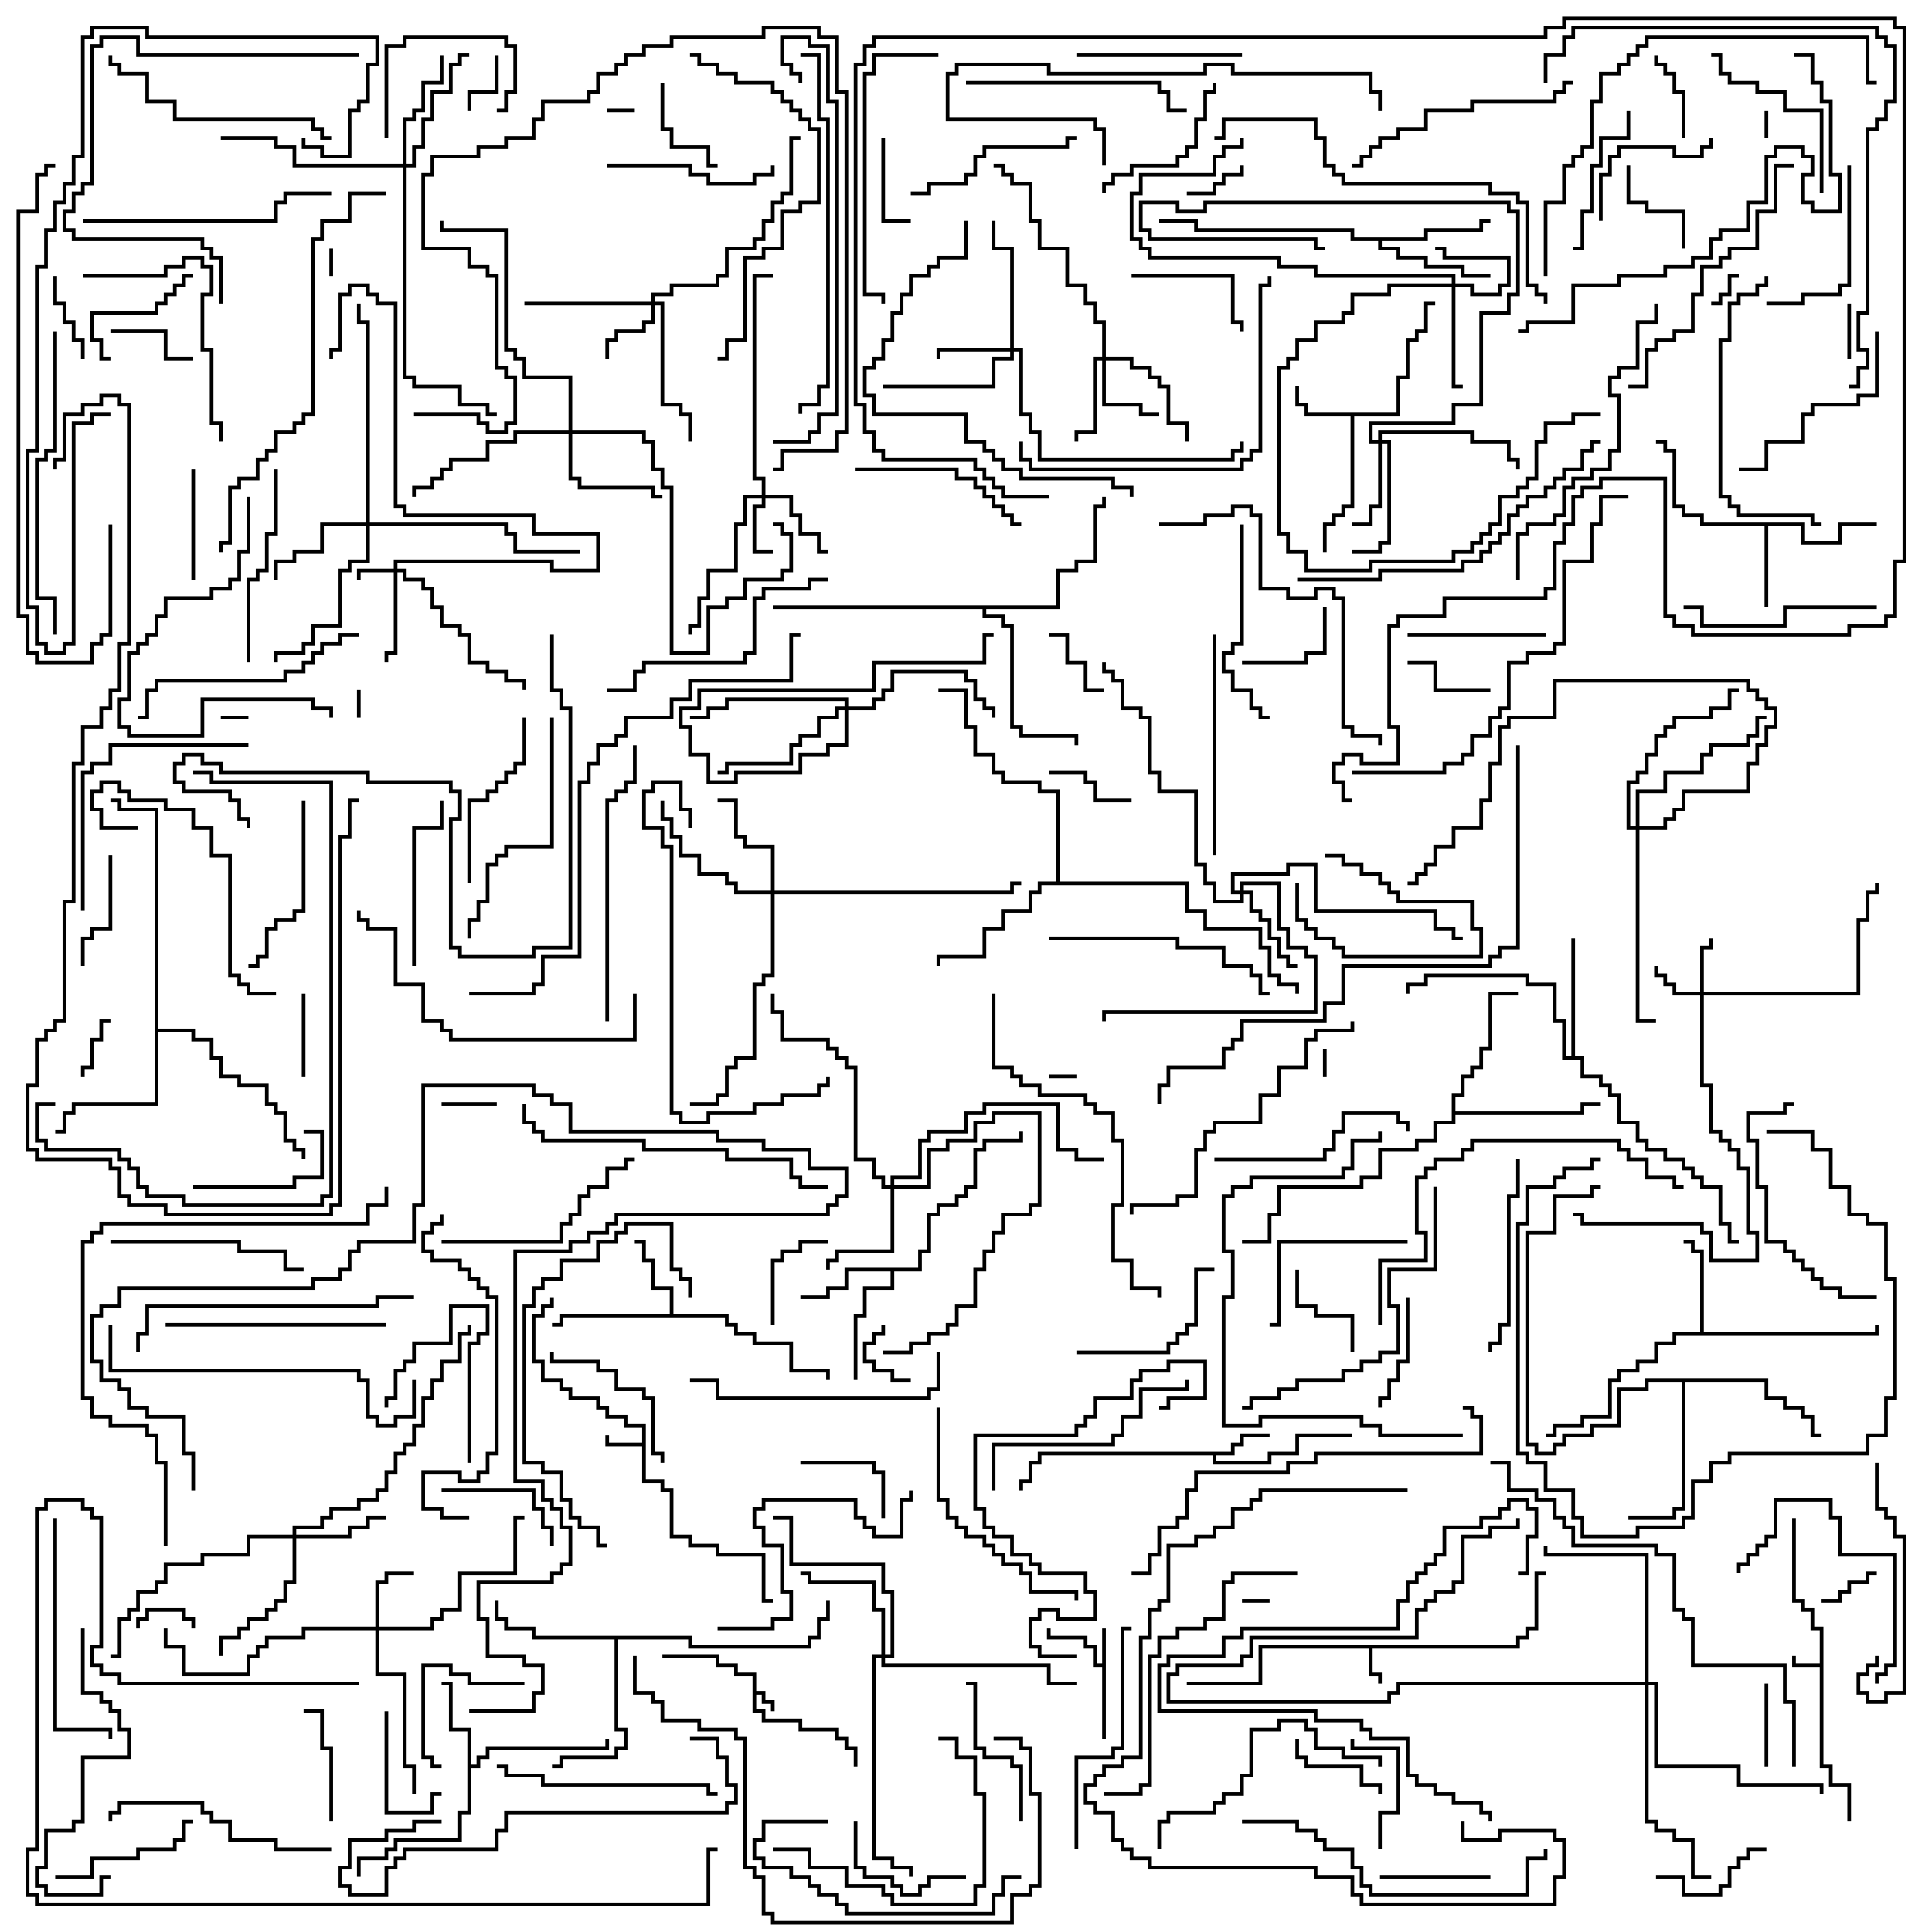 <svg version="1.1" width="105" height="105" xmlns="http://www.w3.org/2000/svg"><path d="M40.9,91.1L39.9,91.1L39.9,90.6L38.9,90.6L38.9,90.1L36,90.1L36,89.9L39.1,89.9L39.1,90.4L40.1,90.4L40.1,90.9L41.1,90.9L41.1,91.9L41.6,91.9L41.6,92.4L42.1,92.4L42.1,93L41.9,93L41.9,92.6L41.4,92.6L41.4,92.1L41.1,92.1L41.1,92.9L41.6,92.9L41.6,93.4L43.6,93.4L43.6,93.9L45.6,93.9L45.6,94.4L46.1,94.4L46.1,94.9L46.6,94.9L46.6,96L46.4,96L46.4,95.1L45.9,95.1L45.9,94.6L45.4,94.6L45.4,94.1L43.4,94.1L43.4,93.6L41.4,93.6L41.4,93.1L40.9,93.1z" stroke="none"/><path d="M98.9,90.4L98.9,88.6L98.4,88.6L98.4,87.6L97.9,87.6L97.9,87.1L97.4,87.1L97.4,82.5L97.6,82.5L97.6,86.9L98.1,86.9L98.1,87.4L98.6,87.4L98.6,88.4L99.1,88.4L99.1,95.9L99.6,95.9L99.6,96.9L100.6,96.9L100.6,99L100.4,99L100.4,97.1L99.4,97.1L99.4,96.1L98.9,96.1L98.9,90.6L97.4,90.6L97.4,90L97.6,90L97.6,90.4z" stroke="none"/><path d="M59.9,90.4L59.9,88.5L60.1,88.5L60.1,94.5L59.9,94.5L59.9,90.6L59.4,90.6L59.4,89.6L58.9,89.6L58.9,89.1L56.9,89.1L56.9,88.5L57.1,88.5L57.1,88.9L59.1,88.9L59.1,89.4L59.6,89.4L59.6,90.4z" stroke="none"/><path d="M82.4,89.4L82.4,88.9L82.9,88.9L82.9,88.4L83.4,88.4L83.4,85.4L84,85.4L84,85.6L83.6,85.6L83.6,88.6L83.1,88.6L83.1,89.1L82.6,89.1L82.6,89.6L74.6,89.6L74.6,90.9L75.1,90.9L75.1,91.5L74.9,91.5L74.9,91.1L74.4,91.1L74.4,89.6L68.6,89.6L68.6,91.6L64.5,91.6L64.5,91.4L68.4,91.4L68.4,89.4z" stroke="none"/><path d="M34.9,78.4L34.9,77.6L33.9,77.6L33.9,77.1L32.9,77.1L32.9,76.6L32.4,76.6L32.4,76.1L30.9,76.1L30.9,75.6L30.4,75.6L30.4,75.1L29.4,75.1L29.4,74.1L28.9,74.1L28.9,71.4L29.4,71.4L29.4,70.9L29.9,70.9L29.9,70.5L30.1,70.5L30.1,71.1L29.6,71.1L29.6,71.6L29.1,71.6L29.1,73.9L29.6,73.9L29.6,74.9L30.6,74.9L30.6,75.4L31.1,75.4L31.1,75.9L32.6,75.9L32.6,76.4L33.1,76.4L33.1,76.9L34.1,76.9L34.1,77.4L35.1,77.4L35.1,80.4L36.1,80.4L36.1,80.9L36.6,80.9L36.6,83.4L37.6,83.4L37.6,83.9L39.1,83.9L39.1,84.4L41.6,84.4L41.6,86.9L42,86.9L42,87.1L41.4,87.1L41.4,84.6L38.9,84.6L38.9,84.1L37.4,84.1L37.4,83.6L36.4,83.6L36.4,81.1L35.9,81.1L35.9,80.6L34.9,80.6L34.9,78.6L32.9,78.6L32.9,78L33.1,78L33.1,78.4z" stroke="none"/><path d="M66.9,78.9L66.9,78.4L67.4,78.4L67.4,77.9L69,77.9L69,78.1L67.6,78.1L67.6,78.6L67.1,78.6L67.1,79.1L66.1,79.1L66.1,79.4L68.9,79.4L68.9,78.9L70.4,78.9L70.4,77.9L73.5,77.9L73.5,78.1L70.6,78.1L70.6,79.1L69.1,79.1L69.1,79.6L65.9,79.6L65.9,79.1L56.6,79.1L56.6,79.6L56.1,79.6L56.1,80.6L55.6,80.6L55.6,81L55.4,81L55.4,80.4L55.9,80.4L55.9,79.4L56.4,79.4L56.4,78.9z" stroke="none"/><path d="M75.9,22.4L75.9,20.4L76.4,20.4L76.4,18.4L76.9,18.4L76.9,17.9L77.4,17.9L77.4,16.4L78,16.4L78,16.6L77.6,16.6L77.6,18.1L77.1,18.1L77.1,18.6L76.6,18.6L76.6,20.6L76.1,20.6L76.1,22.6L73.6,22.6L73.6,27.6L73.1,27.6L73.1,28.1L72.6,28.1L72.6,28.6L72.1,28.6L72.1,30L71.9,30L71.9,28.4L72.4,28.4L72.4,27.9L72.9,27.9L72.9,27.4L73.4,27.4L73.4,22.6L70.9,22.6L70.9,22.1L70.4,22.1L70.4,21L70.6,21L70.6,21.9L71.1,21.9L71.1,22.4z" stroke="none"/><path d="M36.4,71.4L36.4,70.1L35.4,70.1L35.4,68.6L34.9,68.6L34.9,67.6L34.5,67.6L34.5,67.4L35.1,67.4L35.1,68.4L35.6,68.4L35.6,69.9L36.6,69.9L36.6,71.4L39.6,71.4L39.6,71.9L40.1,71.9L40.1,72.4L41.1,72.4L41.1,72.9L43.1,72.9L43.1,74.4L45.1,74.4L45.1,75L44.9,75L44.9,74.6L42.9,74.6L42.9,73.1L40.9,73.1L40.9,72.6L39.9,72.6L39.9,72.1L39.4,72.1L39.4,71.6L30.6,71.6L30.6,72.1L30,72.1L30,71.9L30.4,71.9L30.4,71.4z" stroke="none"/><path d="M98.1,28.4L98.1,29.4L99.9,29.4L99.9,28.4L102,28.4L102,28.6L100.1,28.6L100.1,29.6L97.9,29.6L97.9,28.6L96.1,28.6L96.1,33L95.9,33L95.9,28.6L92.4,28.6L92.4,28.1L91.4,28.1L91.4,27.6L90.9,27.6L90.9,24.6L90.4,24.6L90.4,24.1L90,24.1L90,23.9L90.6,23.9L90.6,24.4L91.1,24.4L91.1,27.4L91.6,27.4L91.6,27.9L92.6,27.9L92.6,28.4z" stroke="none"/><path d="M25.4,94.1L24.4,94.1L24.4,91.6L24,91.6L24,91.4L24.6,91.4L24.6,93.9L25.6,93.9L25.6,95.9L25.9,95.9L25.9,95.4L26.4,95.4L26.4,94.9L32.9,94.9L32.9,94.5L33.1,94.5L33.1,95.1L26.6,95.1L26.6,95.6L26.1,95.6L26.1,96.1L25.6,96.1L25.6,98.6L25.1,98.6L25.1,100.1L21.6,100.1L21.6,100.6L21.1,100.6L21.1,101.1L19.6,101.1L19.6,102L19.4,102L19.4,100.9L20.9,100.9L20.9,100.4L21.4,100.4L21.4,99.9L24.9,99.9L24.9,98.4L25.4,98.4z" stroke="none"/><path d="M92.4,72.4L92.4,68.1L91.9,68.1L91.9,67.6L91.5,67.6L91.5,67.4L92.1,67.4L92.1,67.9L92.6,67.9L92.6,72.4L101.9,72.4L101.9,72L102.1,72L102.1,72.6L91.1,72.6L91.1,73.1L90.1,73.1L90.1,74.1L89.1,74.1L89.1,74.6L88.1,74.6L88.1,75.1L87.6,75.1L87.6,77.1L86.1,77.1L86.1,77.6L84.6,77.6L84.6,78.1L84,78.1L84,77.9L84.4,77.9L84.4,77.4L85.9,77.4L85.9,76.9L87.4,76.9L87.4,74.9L87.9,74.9L87.9,74.4L88.9,74.4L88.9,73.9L89.9,73.9L89.9,72.9L90.9,72.9L90.9,72.4z" stroke="none"/><path d="M49.9,68.9L49.9,67.9L50.4,67.9L50.4,65.9L50.9,65.9L50.9,65.4L51.9,65.4L51.9,64.9L52.4,64.9L52.4,64.4L52.9,64.4L52.9,62.4L53.4,62.4L53.4,61.9L55.4,61.9L55.4,61.5L55.6,61.5L55.6,62.1L53.6,62.1L53.6,62.6L53.1,62.6L53.1,64.6L52.6,64.6L52.6,65.1L52.1,65.1L52.1,65.6L51.1,65.6L51.1,66.1L50.6,66.1L50.6,68.1L50.1,68.1L50.1,69.1L48.6,69.1L48.6,70.1L47.1,70.1L47.1,71.6L46.6,71.6L46.6,75L46.4,75L46.4,71.4L46.9,71.4L46.9,69.9L48.4,69.9L48.4,69.1L46.1,69.1L46.1,70.1L45.1,70.1L45.1,70.6L43.5,70.6L43.5,70.4L44.9,70.4L44.9,69.9L45.9,69.9L45.9,68.9z" stroke="none"/><path d="M77.4,12.9L77.4,12.4L80.4,12.4L80.4,11.9L81,11.9L81,12.1L80.6,12.1L80.6,12.6L77.6,12.6L77.6,13.1L75.1,13.1L75.1,13.4L76.1,13.4L76.1,13.9L77.6,13.9L77.6,14.4L79.6,14.4L79.6,14.9L81,14.9L81,15.1L79.4,15.1L79.4,14.6L77.4,14.6L77.4,14.1L75.9,14.1L75.9,13.6L74.9,13.6L74.9,13.1L73.4,13.1L73.4,12.6L64.9,12.6L64.9,12.1L63,12.1L63,11.9L65.1,11.9L65.1,12.4L73.6,12.4L73.6,12.9z" stroke="none"/><path d="M85.4,57.4L85.4,51L85.6,51L85.6,57.4L86.1,57.4L86.1,58.4L87.1,58.4L87.1,58.9L87.6,58.9L87.6,59.4L88.1,59.4L88.1,60.9L89.1,60.9L89.1,61.9L89.6,61.9L89.6,62.4L90.6,62.4L90.6,62.9L91.6,62.9L91.6,63.4L92.1,63.4L92.1,63.9L92.6,63.9L92.6,64.4L93.6,64.4L93.6,66.4L94.1,66.4L94.1,67.4L94.5,67.4L94.5,67.6L93.9,67.6L93.9,66.6L93.4,66.6L93.4,64.6L92.4,64.6L92.4,64.1L91.9,64.1L91.9,63.6L91.4,63.6L91.4,63.1L90.4,63.1L90.4,62.6L89.4,62.6L89.4,62.1L88.9,62.1L88.9,61.1L87.9,61.1L87.9,59.6L87.4,59.6L87.4,59.1L86.9,59.1L86.9,58.6L85.9,58.6L85.9,57.6L84.9,57.6L84.9,55.6L84.4,55.6L84.4,53.6L82.9,53.6L82.9,53.1L77.6,53.1L77.6,53.6L76.6,53.6L76.6,54L76.4,54L76.4,53.4L77.4,53.4L77.4,52.9L83.1,52.9L83.1,53.4L84.6,53.4L84.6,55.4L85.1,55.4L85.1,57.4z" stroke="none"/><path d="M37.6,88.9L37.6,89.4L43.9,89.4L43.9,88.9L44.4,88.9L44.4,87.9L44.9,87.9L44.9,87L45.1,87L45.1,88.1L44.6,88.1L44.6,89.1L44.1,89.1L44.1,89.6L37.4,89.6L37.4,89.1L33.6,89.1L33.6,93.9L34.1,93.9L34.1,95.1L33.6,95.1L33.6,95.6L30.6,95.6L30.6,96.1L30,96.1L30,95.9L30.4,95.9L30.4,95.4L33.4,95.4L33.4,94.9L33.9,94.9L33.9,94.1L33.4,94.1L33.4,89.1L28.9,89.1L28.9,88.6L27.4,88.6L27.4,88.1L26.9,88.1L26.9,87L27.1,87L27.1,87.9L27.6,87.9L27.6,88.4L29.1,88.4L29.1,88.9z" stroke="none"/><path d="M78.9,59.4L79.4,59.4L79.4,58.4L79.9,58.4L79.9,57.9L80.4,57.9L80.4,56.9L80.9,56.9L80.9,53.9L82.5,53.9L82.5,54.1L81.1,54.1L81.1,57.1L80.6,57.1L80.6,58.1L80.1,58.1L80.1,58.6L79.6,58.6L79.6,59.6L79.1,59.6L79.1,60.4L85.9,60.4L85.9,59.9L87,59.9L87,60.1L86.1,60.1L86.1,60.6L79.1,60.6L79.1,61.1L78.1,61.1L78.1,62.1L77.1,62.1L77.1,62.6L75.1,62.6L75.1,64.1L74.1,64.1L74.1,64.6L69.6,64.6L69.6,66.1L69.1,66.1L69.1,67.6L67.5,67.6L67.5,67.4L68.9,67.4L68.9,65.9L69.4,65.9L69.4,64.4L73.9,64.4L73.9,63.9L74.9,63.9L74.9,62.4L76.9,62.4L76.9,61.9L77.9,61.9L77.9,60.9L78.9,60.9z" stroke="none"/><path d="M8.4,44.1L6.4,44.1L6.4,43.6L6,43.6L6,43.4L6.6,43.4L6.6,43.9L8.6,43.9L8.6,55.9L10.6,55.9L10.6,56.4L11.6,56.4L11.6,57.4L12.1,57.4L12.1,58.4L13.1,58.4L13.1,58.9L14.6,58.9L14.6,59.9L15.1,59.9L15.1,60.4L15.6,60.4L15.6,61.9L16.1,61.9L16.1,62.4L16.6,62.4L16.6,63L16.4,63L16.4,62.6L15.9,62.6L15.9,62.1L15.4,62.1L15.4,60.6L14.9,60.6L14.9,60.1L14.4,60.1L14.4,59.1L12.9,59.1L12.9,58.6L11.9,58.6L11.9,57.6L11.4,57.6L11.4,56.6L10.4,56.6L10.4,56.1L8.6,56.1L8.6,60.1L4.1,60.1L4.1,60.6L3.6,60.6L3.6,61.6L3,61.6L3,61.4L3.4,61.4L3.4,60.4L3.9,60.4L3.9,59.9L8.4,59.9z" stroke="none"/><path d="M57.4,47.9L57.4,43.1L56.4,43.1L56.4,42.6L54.4,42.6L54.4,42.1L53.9,42.1L53.9,41.1L52.9,41.1L52.9,39.6L52.4,39.6L52.4,37.6L51,37.6L51,37.4L52.6,37.4L52.6,39.4L53.1,39.4L53.1,40.9L54.1,40.9L54.1,41.9L54.6,41.9L54.6,42.4L56.6,42.4L56.6,42.9L57.6,42.9L57.6,47.9L64.6,47.9L64.6,49.4L65.6,49.4L65.6,50.4L68.6,50.4L68.6,51.4L69.1,51.4L69.1,52.9L69.6,52.9L69.6,53.4L70.6,53.4L70.6,54L70.4,54L70.4,53.6L69.4,53.6L69.4,53.1L68.9,53.1L68.9,51.6L68.4,51.6L68.4,50.6L65.4,50.6L65.4,49.6L64.4,49.6L64.4,48.1L56.6,48.1L56.6,48.6L56.1,48.6L56.1,49.6L54.6,49.6L54.6,50.6L53.6,50.6L53.6,52.1L51.1,52.1L51.1,52.5L50.9,52.5L50.9,51.9L53.4,51.9L53.4,50.4L54.4,50.4L54.4,49.4L55.9,49.4L55.9,48.4L56.4,48.4L56.4,47.9z" stroke="none"/><path d="M96.1,74.9L96.1,75.9L97.1,75.9L97.1,76.4L98.1,76.4L98.1,76.9L98.6,76.9L98.6,77.9L99,77.9L99,78.1L98.4,78.1L98.4,77.1L97.9,77.1L97.9,76.6L96.9,76.6L96.9,76.1L95.9,76.1L95.9,75.1L91.6,75.1L91.6,82.1L91.1,82.1L91.1,82.6L88.5,82.6L88.5,82.4L90.9,82.4L90.9,81.9L91.4,81.9L91.4,75.1L89.6,75.1L89.6,75.6L88.1,75.6L88.1,77.6L86.6,77.6L86.6,78.1L85.1,78.1L85.1,78.6L84.6,78.6L84.6,79.1L83.4,79.1L83.4,78.6L82.9,78.6L82.9,66.9L84.4,66.9L84.4,64.9L86.4,64.9L86.4,64.4L87,64.4L87,64.6L86.6,64.6L86.6,65.1L84.6,65.1L84.6,67.1L83.1,67.1L83.1,78.4L83.6,78.4L83.6,78.9L84.4,78.9L84.4,78.4L84.9,78.4L84.9,77.9L86.4,77.9L86.4,77.4L87.9,77.4L87.9,75.4L89.4,75.4L89.4,74.9z" stroke="none"/><path d="M57.4,32.9L57.4,30.9L58.4,30.9L58.4,30.4L59.4,30.4L59.4,27.4L59.9,27.4L59.9,27L60.1,27L60.1,27.6L59.6,27.6L59.6,30.6L58.6,30.6L58.6,31.1L57.6,31.1L57.6,33.1L53.6,33.1L53.6,33.4L54.6,33.4L54.6,33.9L55.1,33.9L55.1,39.4L55.6,39.4L55.6,39.9L58.6,39.9L58.6,40.5L58.4,40.5L58.4,40.1L55.4,40.1L55.4,39.6L54.9,39.6L54.9,34.1L54.4,34.1L54.4,33.6L53.4,33.6L53.4,33.1L42,33.1L42,32.9z" stroke="none"/><path d="M21.4,30.9L21.4,30.4L30.1,30.4L30.1,30.9L32.4,30.9L32.4,29.1L28.9,29.1L28.9,28.1L21.9,28.1L21.9,27.6L21.4,27.6L21.4,16.6L20.4,16.6L20.4,16.1L19.9,16.1L19.9,15.6L19.1,15.6L19.1,16.1L18.6,16.1L18.6,19.1L18.1,19.1L18.1,19.5L17.9,19.5L17.9,18.9L18.4,18.9L18.4,15.9L18.9,15.9L18.9,15.4L20.1,15.4L20.1,15.9L20.6,15.9L20.6,16.4L21.6,16.4L21.6,27.4L22.1,27.4L22.1,27.9L29.1,27.9L29.1,28.9L32.6,28.9L32.6,31.1L29.9,31.1L29.9,30.6L21.6,30.6L21.6,30.9L22.1,30.9L22.1,31.4L23.1,31.4L23.1,31.9L23.6,31.9L23.6,32.9L24.1,32.9L24.1,33.9L25.1,33.9L25.1,34.4L25.6,34.4L25.6,35.9L26.6,35.9L26.6,36.4L27.6,36.4L27.6,36.9L28.6,36.9L28.6,37.5L28.4,37.5L28.4,37.1L27.4,37.1L27.4,36.6L26.4,36.6L26.4,36.1L25.4,36.1L25.4,34.6L24.9,34.6L24.9,34.1L23.9,34.1L23.9,33.1L23.4,33.1L23.4,32.1L22.9,32.1L22.9,31.6L21.9,31.6L21.9,31.1L21.6,31.1L21.6,35.6L21.1,35.6L21.1,36L20.9,36L20.9,35.4L21.4,35.4L21.4,31.1L19.6,31.1L19.6,31.5L19.4,31.5L19.4,30.9z" stroke="none"/><path d="M78.9,15.4L78.9,15.1L71.4,15.1L71.4,14.6L69.4,14.6L69.4,14.1L62.4,14.1L62.4,13.6L61.9,13.6L61.9,13.1L61.4,13.1L61.4,10.4L61.9,10.4L61.9,9.4L65.9,9.4L65.9,8.4L66.4,8.4L66.4,7.9L67.4,7.9L67.4,7.5L67.6,7.5L67.6,8.1L66.6,8.1L66.6,8.6L66.1,8.6L66.1,9.6L62.1,9.6L62.1,10.6L61.6,10.6L61.6,12.9L62.1,12.9L62.1,13.4L62.6,13.4L62.6,13.9L69.6,13.9L69.6,14.4L71.6,14.4L71.6,14.9L79.1,14.9L79.1,15.4L80.1,15.4L80.1,15.9L81.4,15.9L81.4,15.4L81.9,15.4L81.9,14.1L78.4,14.1L78.4,13.6L78,13.6L78,13.4L78.6,13.4L78.6,13.9L82.1,13.9L82.1,15.6L81.6,15.6L81.6,16.1L79.9,16.1L79.9,15.6L79.1,15.6L79.1,20.9L79.5,20.9L79.5,21.1L78.9,21.1L78.9,15.6L75.6,15.6L75.6,16.1L73.6,16.1L73.6,17.1L73.1,17.1L73.1,17.6L71.6,17.6L71.6,18.6L70.6,18.6L70.6,19.6L70.1,19.6L70.1,20.1L69.6,20.1L69.6,28.9L70.1,28.9L70.1,29.9L71.1,29.9L71.1,30.9L74.4,30.9L74.4,30.4L78.9,30.4L78.9,29.9L79.9,29.9L79.9,29.4L80.4,29.4L80.4,28.9L80.9,28.9L80.9,28.4L81.4,28.4L81.4,26.9L82.4,26.9L82.4,26.4L82.9,26.4L82.9,25.9L83.4,25.9L83.4,23.9L83.9,23.9L83.9,22.9L85.4,22.9L85.4,22.4L87,22.4L87,22.6L85.6,22.6L85.6,23.1L84.1,23.1L84.1,24.1L83.6,24.1L83.6,26.1L83.1,26.1L83.1,26.6L82.6,26.6L82.6,27.1L81.6,27.1L81.6,28.6L81.1,28.6L81.1,29.1L80.6,29.1L80.6,29.6L80.1,29.6L80.1,30.1L79.1,30.1L79.1,30.6L74.6,30.6L74.6,31.1L70.9,31.1L70.9,30.1L69.9,30.1L69.9,29.1L69.4,29.1L69.4,19.9L69.9,19.9L69.9,19.4L70.4,19.4L70.4,18.4L71.4,18.4L71.4,17.4L72.9,17.4L72.9,16.9L73.4,16.9L73.4,15.9L75.4,15.9L75.4,15.4z" stroke="none"/><path d="M92.4,53.9L92.4,51.4L92.9,51.4L92.9,51L93.1,51L93.1,51.6L92.6,51.6L92.6,53.9L100.9,53.9L100.9,49.9L101.4,49.9L101.4,48.4L101.9,48.4L101.9,48L102.1,48L102.1,48.6L101.6,48.6L101.6,50.1L101.1,50.1L101.1,54.1L92.6,54.1L92.6,58.9L93.1,58.9L93.1,61.4L93.6,61.4L93.6,61.9L94.1,61.9L94.1,62.4L94.6,62.4L94.6,63.4L95.1,63.4L95.1,66.9L95.6,66.9L95.6,68.6L92.9,68.6L92.9,67.1L92.4,67.1L92.4,66.6L85.9,66.6L85.9,66.1L85.5,66.1L85.5,65.9L86.1,65.9L86.1,66.4L92.6,66.4L92.6,66.9L93.1,66.9L93.1,68.4L95.4,68.4L95.4,67.1L94.9,67.1L94.9,63.6L94.4,63.6L94.4,62.6L93.9,62.6L93.9,62.1L93.4,62.1L93.4,61.6L92.9,61.6L92.9,59.1L92.4,59.1L92.4,54.1L90.9,54.1L90.9,53.6L90.4,53.6L90.4,53.1L89.9,53.1L89.9,52.5L90.1,52.5L90.1,52.9L90.6,52.9L90.6,53.4L91.1,53.4L91.1,53.9z" stroke="none"/><path d="M41.4,26.9L41.4,26.1L40.9,26.1L40.9,14.9L42,14.9L42,15.1L41.1,15.1L41.1,25.9L41.6,25.9L41.6,26.9L43.1,26.9L43.1,27.9L43.6,27.9L43.6,28.9L44.6,28.9L44.6,29.9L45,29.9L45,30.1L44.4,30.1L44.4,29.1L43.4,29.1L43.4,28.1L42.9,28.1L42.9,27.1L41.6,27.1L41.6,27.6L41.1,27.6L41.1,29.9L42,29.9L42,30.1L40.9,30.1L40.9,27.4L41.4,27.4L41.4,27.1L40.6,27.1L40.6,28.6L40.1,28.6L40.1,31.1L38.6,31.1L38.6,32.6L38.1,32.6L38.1,34.1L37.6,34.1L37.6,34.5L37.4,34.5L37.4,33.9L37.9,33.9L37.9,32.4L38.4,32.4L38.4,30.9L39.9,30.9L39.9,28.4L40.4,28.4L40.4,26.9z" stroke="none"/><path d="M20.4,88.4L20.4,85.9L20.9,85.9L20.9,85.4L22.5,85.4L22.5,85.6L21.1,85.6L21.1,86.1L20.6,86.1L20.6,88.4L23.4,88.4L23.4,87.9L23.9,87.9L23.9,87.4L24.9,87.4L24.9,85.4L27.9,85.4L27.9,82.4L28.5,82.4L28.5,82.6L28.1,82.6L28.1,85.6L25.1,85.6L25.1,87.6L24.1,87.6L24.1,88.1L23.6,88.1L23.6,88.6L20.6,88.6L20.6,90.9L22.1,90.9L22.1,95.9L22.6,95.9L22.6,97.5L22.4,97.5L22.4,96.1L21.9,96.1L21.9,91.1L20.4,91.1L20.4,88.6L16.6,88.6L16.6,89.1L14.6,89.1L14.6,89.6L14.1,89.6L14.1,90.1L13.6,90.1L13.6,91.1L9.9,91.1L9.9,89.6L8.9,89.6L8.9,88.5L9.1,88.5L9.1,89.4L10.1,89.4L10.1,90.9L13.4,90.9L13.4,89.9L13.9,89.9L13.9,89.4L14.4,89.4L14.4,88.9L16.4,88.9L16.4,88.4z" stroke="none"/><path d="M35.4,16.4L35.4,15.9L36.4,15.9L36.4,15.4L38.9,15.4L38.9,14.9L39.4,14.9L39.4,13.4L40.9,13.4L40.9,12.9L41.4,12.9L41.4,11.9L41.9,11.9L41.9,10.9L42.4,10.9L42.4,10.4L42.9,10.4L42.9,7.4L43.5,7.4L43.5,7.6L43.1,7.6L43.1,10.6L42.6,10.6L42.6,11.1L42.1,11.1L42.1,12.1L41.6,12.1L41.6,13.1L41.1,13.1L41.1,13.6L39.6,13.6L39.6,15.1L39.1,15.1L39.1,15.6L36.6,15.6L36.6,16.1L35.6,16.1L35.6,16.4L36.1,16.4L36.1,21.9L37.1,21.9L37.1,22.4L37.6,22.4L37.6,24L37.4,24L37.4,22.6L36.9,22.6L36.9,22.1L35.9,22.1L35.9,16.6L35.6,16.6L35.6,17.6L35.1,17.6L35.1,18.1L33.6,18.1L33.6,18.6L33.1,18.6L33.1,19.5L32.9,19.5L32.9,18.4L33.4,18.4L33.4,17.9L34.9,17.9L34.9,17.4L35.4,17.4L35.4,16.6L28.5,16.6L28.5,16.4z" stroke="none"/><path d="M54.9,18.9L54.9,13.6L53.9,13.6L53.9,12L54.1,12L54.1,13.4L55.1,13.4L55.1,18.9L55.6,18.9L55.6,22.4L56.1,22.4L56.1,23.4L56.6,23.4L56.6,24.9L66.9,24.9L66.9,24.4L67.4,24.4L67.4,24L67.6,24L67.6,24.6L67.1,24.6L67.1,25.1L56.4,25.1L56.4,23.6L55.9,23.6L55.9,22.6L55.4,22.6L55.4,19.1L55.1,19.1L55.1,19.6L54.1,19.6L54.1,21.1L48,21.1L48,20.9L53.9,20.9L53.9,19.4L54.9,19.4L54.9,19.1L51.1,19.1L51.1,19.5L50.9,19.5L50.9,18.9z" stroke="none"/><path d="M59.9,19.4L59.9,17.6L59.4,17.6L59.4,16.6L58.9,16.6L58.9,15.6L57.9,15.6L57.9,13.6L56.4,13.6L56.4,12.1L55.9,12.1L55.9,10.1L54.9,10.1L54.9,9.6L54.4,9.6L54.4,9.1L54,9.1L54,8.9L54.6,8.9L54.6,9.4L55.1,9.4L55.1,9.9L56.1,9.9L56.1,11.9L56.6,11.9L56.6,13.4L58.1,13.4L58.1,15.4L59.1,15.4L59.1,16.4L59.6,16.4L59.6,17.4L60.1,17.4L60.1,19.4L61.6,19.4L61.6,19.9L62.6,19.9L62.6,20.4L63.1,20.4L63.1,20.9L63.6,20.9L63.6,22.9L64.6,22.9L64.6,24L64.4,24L64.4,23.1L63.4,23.1L63.4,21.1L62.9,21.1L62.9,20.6L62.4,20.6L62.4,20.1L61.4,20.1L61.4,19.6L60.1,19.6L60.1,21.9L62.1,21.9L62.1,22.4L63,22.4L63,22.6L61.9,22.6L61.9,22.1L59.9,22.1L59.9,19.6L59.6,19.6L59.6,23.6L58.6,23.6L58.6,24L58.4,24L58.4,23.4L59.4,23.4L59.4,19.4z" stroke="none"/><path d="M74.9,23.9L74.9,23.4L80.1,23.4L80.1,23.9L82.1,23.9L82.1,24.9L82.6,24.9L82.6,25.5L82.4,25.5L82.4,25.1L81.9,25.1L81.9,24.1L79.9,24.1L79.9,23.6L75.1,23.6L75.1,23.9L75.6,23.9L75.6,29.6L75.1,29.6L75.1,30.1L73.5,30.1L73.5,29.9L74.9,29.9L74.9,29.4L75.4,29.4L75.4,24.1L75.1,24.1L75.1,27.6L74.6,27.6L74.6,28.6L73.5,28.6L73.5,28.4L74.4,28.4L74.4,27.4L74.9,27.4L74.9,24.1L74.4,24.1L74.4,22.9L78.9,22.9L78.9,21.9L80.4,21.9L80.4,16.9L81.9,16.9L81.9,15.9L82.4,15.9L82.4,11.6L81.9,11.6L81.9,11.1L65.6,11.1L65.6,11.6L63.9,11.6L63.9,11.1L62.1,11.1L62.1,12.4L62.6,12.4L62.6,12.9L71.6,12.9L71.6,13.4L72,13.4L72,13.6L71.4,13.6L71.4,13.1L62.4,13.1L62.4,12.6L61.9,12.6L61.9,10.9L64.1,10.9L64.1,11.4L65.4,11.4L65.4,10.9L82.1,10.9L82.1,11.4L82.6,11.4L82.6,16.1L82.1,16.1L82.1,17.1L80.6,17.1L80.6,22.1L79.1,22.1L79.1,23.1L74.6,23.1L74.6,23.9z" stroke="none"/><path d="M67.4,48.4L67.4,47.9L69.6,47.9L69.6,50.4L70.1,50.4L70.1,51.4L71.1,51.4L71.1,51.9L71.6,51.9L71.6,55.1L60.1,55.1L60.1,55.5L59.9,55.5L59.9,54.9L71.4,54.9L71.4,52.1L70.9,52.1L70.9,51.6L69.9,51.6L69.9,50.6L69.4,50.6L69.4,48.1L67.6,48.1L67.6,48.4L68.1,48.4L68.1,49.4L68.6,49.4L68.6,49.9L69.1,49.9L69.1,50.9L69.6,50.9L69.6,51.9L70.1,51.9L70.1,52.4L70.5,52.4L70.5,52.6L69.9,52.6L69.9,52.1L69.4,52.1L69.4,51.1L68.9,51.1L68.9,50.1L68.4,50.1L68.4,49.6L67.9,49.6L67.9,48.6L67.6,48.6L67.6,49.1L65.9,49.1L65.9,48.1L65.4,48.1L65.4,47.1L64.9,47.1L64.9,43.1L62.9,43.1L62.9,42.1L62.4,42.1L62.4,39.1L61.9,39.1L61.9,38.6L60.9,38.6L60.9,37.1L60.4,37.1L60.4,36.6L59.9,36.6L59.9,36L60.1,36L60.1,36.4L60.6,36.4L60.6,36.9L61.1,36.9L61.1,38.4L62.1,38.4L62.1,38.9L62.6,38.9L62.6,41.9L63.1,41.9L63.1,42.9L65.1,42.9L65.1,46.9L65.6,46.9L65.6,47.9L66.1,47.9L66.1,48.9L67.4,48.9L67.4,48.6L66.9,48.6L66.9,47.4L69.9,47.4L69.9,46.9L71.6,46.9L71.6,49.4L78.1,49.4L78.1,50.4L79.1,50.4L79.1,50.9L79.5,50.9L79.5,51.1L78.9,51.1L78.9,50.6L77.9,50.6L77.9,49.6L71.4,49.6L71.4,47.1L70.1,47.1L70.1,47.6L67.1,47.6L67.1,48.4z" stroke="none"/><path d="M15.9,83.4L15.9,82.9L17.4,82.9L17.4,82.4L17.9,82.4L17.9,81.9L19.4,81.9L19.4,81.4L20.4,81.4L20.4,80.9L20.9,80.9L20.9,79.9L21.4,79.9L21.4,78.9L21.9,78.9L21.9,78.4L22.4,78.4L22.4,77.4L22.9,77.4L22.9,75.9L23.4,75.9L23.4,74.9L23.9,74.9L23.9,73.9L24.9,73.9L24.9,72.4L25.4,72.4L25.4,72L25.6,72L25.6,72.6L25.1,72.6L25.1,74.1L24.1,74.1L24.1,75.1L23.6,75.1L23.6,76.1L23.1,76.1L23.1,77.6L22.6,77.6L22.6,78.6L22.1,78.6L22.1,79.1L21.6,79.1L21.6,80.1L21.1,80.1L21.1,81.1L20.6,81.1L20.6,81.6L19.6,81.6L19.6,82.1L18.1,82.1L18.1,82.6L17.6,82.6L17.6,83.1L16.1,83.1L16.1,83.4L18.9,83.4L18.9,82.9L19.9,82.9L19.9,82.4L21,82.4L21,82.6L20.1,82.6L20.1,83.1L19.1,83.1L19.1,83.6L16.1,83.6L16.1,86.1L15.6,86.1L15.6,87.1L15.1,87.1L15.1,87.6L14.6,87.6L14.6,88.1L13.6,88.1L13.6,88.6L13.1,88.6L13.1,89.1L12.1,89.1L12.1,90L11.9,90L11.9,88.9L12.9,88.9L12.9,88.4L13.4,88.4L13.4,87.9L14.4,87.9L14.4,87.4L14.9,87.4L14.9,86.9L15.4,86.9L15.4,85.9L15.9,85.9L15.9,83.6L13.6,83.6L13.6,84.6L11.1,84.6L11.1,85.1L9.1,85.1L9.1,86.1L8.6,86.1L8.6,86.6L7.6,86.6L7.6,87.6L7.1,87.6L7.1,88.1L6.6,88.1L6.6,90.1L6,90.1L6,89.9L6.4,89.9L6.4,87.9L6.9,87.9L6.9,87.4L7.4,87.4L7.4,86.4L8.4,86.4L8.4,85.9L8.9,85.9L8.9,84.9L10.9,84.9L10.9,84.4L13.4,84.4L13.4,83.4z" stroke="none"/><path d="M48.4,64.4L48.4,63.9L49.9,63.9L49.9,61.9L50.4,61.9L50.4,61.4L52.4,61.4L52.4,60.4L53.4,60.4L53.4,59.9L57.6,59.9L57.6,62.4L58.6,62.4L58.6,62.9L60,62.9L60,63.1L58.4,63.1L58.4,62.6L57.4,62.6L57.4,60.1L53.6,60.1L53.6,60.6L52.6,60.6L52.6,61.6L50.6,61.6L50.6,62.1L50.1,62.1L50.1,64.1L48.6,64.1L48.6,64.4L50.4,64.4L50.4,62.4L51.4,62.4L51.4,61.9L52.9,61.9L52.9,60.9L53.9,60.9L53.9,60.4L56.6,60.4L56.6,65.6L56.1,65.6L56.1,66.1L54.6,66.1L54.6,67.1L54.1,67.1L54.1,68.1L53.6,68.1L53.6,69.1L53.1,69.1L53.1,71.1L52.1,71.1L52.1,72.1L51.6,72.1L51.6,72.6L50.6,72.6L50.6,73.1L49.6,73.1L49.6,73.6L48,73.6L48,73.4L49.4,73.4L49.4,72.9L50.4,72.9L50.4,72.4L51.4,72.4L51.4,71.9L51.9,71.9L51.9,70.9L52.9,70.9L52.9,68.9L53.4,68.9L53.4,67.9L53.9,67.9L53.9,66.9L54.4,66.9L54.4,65.9L55.9,65.9L55.9,65.4L56.4,65.4L56.4,60.6L54.1,60.6L54.1,61.1L53.1,61.1L53.1,62.1L51.6,62.1L51.6,62.6L50.6,62.6L50.6,64.6L48.6,64.6L48.6,68.1L45.6,68.1L45.6,68.6L45.1,68.6L45.1,69L44.9,69L44.9,68.4L45.4,68.4L45.4,67.9L48.4,67.9L48.4,64.6L47.9,64.6L47.9,64.1L47.4,64.1L47.4,63.1L46.4,63.1L46.4,58.1L45.9,58.1L45.9,57.6L45.4,57.6L45.4,57.1L44.9,57.1L44.9,56.6L42.4,56.6L42.4,55.1L41.9,55.1L41.9,54L42.1,54L42.1,54.9L42.6,54.9L42.6,56.4L45.1,56.4L45.1,56.9L45.6,56.9L45.6,57.4L46.1,57.4L46.1,57.9L46.6,57.9L46.6,62.9L47.6,62.9L47.6,63.9L48.1,63.9L48.1,64.4z" stroke="none"/><path d="M19.9,28.4L19.9,17.6L19.4,17.6L19.4,16.5L19.6,16.5L19.6,17.4L20.1,17.4L20.1,28.4L27.6,28.4L27.6,28.9L28.1,28.9L28.1,29.9L31.5,29.9L31.5,30.1L27.9,30.1L27.9,29.1L27.4,29.1L27.4,28.6L20.1,28.6L20.1,30.6L19.1,30.6L19.1,31.1L18.6,31.1L18.6,34.1L17.1,34.1L17.1,35.1L16.6,35.1L16.6,35.6L15.1,35.6L15.1,36L14.9,36L14.9,35.4L16.4,35.4L16.4,34.9L16.9,34.9L16.9,33.9L18.4,33.9L18.4,30.9L18.9,30.9L18.9,30.4L19.9,30.4L19.9,28.6L17.6,28.6L17.6,30.1L16.1,30.1L16.1,30.6L15.1,30.6L15.1,31.5L14.9,31.5L14.9,30.4L15.9,30.4L15.9,29.9L17.4,29.9L17.4,28.4z" stroke="none"/><path d="M41.9,48.4L41.9,46.1L40.4,46.1L40.4,45.6L39.9,45.6L39.9,43.6L39,43.6L39,43.4L40.1,43.4L40.1,45.4L40.6,45.4L40.6,45.9L42.1,45.9L42.1,48.4L54.9,48.4L54.9,47.9L55.5,47.9L55.5,48.1L55.1,48.1L55.1,48.6L42.1,48.6L42.1,53.1L41.6,53.1L41.6,53.6L41.1,53.6L41.1,57.6L40.1,57.6L40.1,58.1L39.6,58.1L39.6,59.6L39.1,59.6L39.1,60.1L37.5,60.1L37.5,59.9L38.9,59.9L38.9,59.4L39.4,59.4L39.4,57.9L39.9,57.9L39.9,57.4L40.9,57.4L40.9,53.4L41.4,53.4L41.4,52.9L41.9,52.9L41.9,48.6L39.9,48.6L39.9,48.1L39.4,48.1L39.4,47.6L37.9,47.6L37.9,46.6L36.9,46.6L36.9,45.6L36.4,45.6L36.4,44.6L35.9,44.6L35.9,43.5L36.1,43.5L36.1,44.4L36.6,44.4L36.6,45.4L37.1,45.4L37.1,46.4L38.1,46.4L38.1,47.4L39.6,47.4L39.6,47.9L40.1,47.9L40.1,48.4z" stroke="none"/><path d="M30.9,23.4L30.9,20.6L28.4,20.6L28.4,19.6L27.9,19.6L27.9,19.1L27.4,19.1L27.4,12.6L23.9,12.6L23.9,12L24.1,12L24.1,12.4L27.6,12.4L27.6,18.9L28.1,18.9L28.1,19.4L28.6,19.4L28.6,20.4L31.1,20.4L31.1,23.4L35.1,23.4L35.1,23.9L35.6,23.9L35.6,25.4L36.1,25.4L36.1,26.4L36.6,26.4L36.6,35.4L38.4,35.4L38.4,32.9L39.4,32.9L39.4,32.4L40.4,32.4L40.4,31.4L42.4,31.4L42.4,30.9L42.9,30.9L42.9,29.1L42.4,29.1L42.4,28.6L42,28.6L42,28.4L42.6,28.4L42.6,28.9L43.1,28.9L43.1,31.1L42.6,31.1L42.6,31.6L40.6,31.6L40.6,32.6L39.6,32.6L39.6,33.1L38.6,33.1L38.6,35.6L36.4,35.6L36.4,26.6L35.9,26.6L35.9,25.6L35.4,25.6L35.4,24.1L34.9,24.1L34.9,23.6L31.1,23.6L31.1,25.9L31.6,25.9L31.6,26.4L35.6,26.4L35.6,26.9L36,26.9L36,27.1L35.4,27.1L35.4,26.6L31.4,26.6L31.4,26.1L30.9,26.1L30.9,23.6L28.1,23.6L28.1,24.1L26.6,24.1L26.6,25.1L24.6,25.1L24.6,25.6L24.1,25.6L24.1,26.1L23.6,26.1L23.6,26.6L22.6,26.6L22.6,27L22.4,27L22.4,26.4L23.4,26.4L23.4,25.9L23.9,25.9L23.9,25.4L24.4,25.4L24.4,24.9L26.4,24.9L26.4,23.9L27.9,23.9L27.9,23.4z" stroke="none"/><path d="M21.9,8.9L21.9,6.4L22.4,6.4L22.4,5.9L22.9,5.9L22.9,4.4L23.9,4.4L23.9,3L24.1,3L24.1,4.6L23.1,4.6L23.1,6.1L22.6,6.1L22.6,6.6L22.1,6.6L22.1,8.9L22.4,8.9L22.4,7.9L22.9,7.9L22.9,6.4L23.4,6.4L23.4,4.9L24.4,4.9L24.4,3.4L24.9,3.4L24.9,2.9L25.5,2.9L25.5,3.1L25.1,3.1L25.1,3.6L24.6,3.6L24.6,5.1L23.6,5.1L23.6,6.6L23.1,6.6L23.1,8.1L22.6,8.1L22.6,9.1L22.1,9.1L22.1,20.4L22.6,20.4L22.6,20.9L25.1,20.9L25.1,21.9L26.6,21.9L26.6,22.4L27,22.4L27,22.6L26.4,22.6L26.4,22.1L24.9,22.1L24.9,21.1L22.4,21.1L22.4,20.6L21.9,20.6L21.9,9.1L15.9,9.1L15.9,8.1L14.9,8.1L14.9,7.6L12,7.6L12,7.4L15.1,7.4L15.1,7.9L16.1,7.9L16.1,8.9z" stroke="none"/><path d="M47.9,89.9L47.9,87.6L47.4,87.6L47.4,86.1L43.9,86.1L43.9,85.6L43.5,85.6L43.5,85.4L44.1,85.4L44.1,85.9L47.6,85.9L47.6,87.4L48.1,87.4L48.1,89.9L48.4,89.9L48.4,86.6L47.9,86.6L47.9,85.1L42.9,85.1L42.9,82.6L42,82.6L42,82.4L43.1,82.4L43.1,84.9L48.1,84.9L48.1,86.4L48.6,86.4L48.6,90.1L48.1,90.1L48.1,90.4L57.1,90.4L57.1,91.4L58.5,91.4L58.5,91.6L56.9,91.6L56.9,90.6L47.9,90.6L47.9,90.1L47.6,90.1L47.6,100.9L48.6,100.9L48.6,101.4L49.6,101.4L49.6,102L49.4,102L49.4,101.6L48.4,101.6L48.4,101.1L47.4,101.1L47.4,89.9z" stroke="none"/><path d="M45.9,38.4L45.9,38.1L39.6,38.1L39.6,38.6L38.6,38.6L38.6,39.1L37.5,39.1L37.5,38.9L38.4,38.9L38.4,38.4L39.4,38.4L39.4,37.9L46.1,37.9L46.1,38.4L47.4,38.4L47.4,37.9L47.9,37.9L47.9,37.4L48.4,37.4L48.4,36.4L52.6,36.4L52.6,36.9L53.1,36.9L53.1,37.9L53.6,37.9L53.6,38.4L54.1,38.4L54.1,39L53.9,39L53.9,38.6L53.4,38.6L53.4,38.1L52.9,38.1L52.9,37.1L52.4,37.1L52.4,36.6L48.6,36.6L48.6,37.6L48.1,37.6L48.1,38.1L47.6,38.1L47.6,38.6L46.1,38.6L46.1,40.6L45.1,40.6L45.1,41.1L43.6,41.1L43.6,42.1L40.1,42.1L40.1,42.6L38.4,42.6L38.4,41.1L37.4,41.1L37.4,39.6L36.9,39.6L36.9,38.4L37.9,38.4L37.9,37.4L47.4,37.4L47.4,35.9L53.4,35.9L53.4,34.4L54,34.4L54,34.6L53.6,34.6L53.6,36.1L47.6,36.1L47.6,37.6L38.1,37.6L38.1,38.6L37.1,38.6L37.1,39.4L37.6,39.4L37.6,40.9L38.6,40.9L38.6,42.4L39.9,42.4L39.9,41.9L43.4,41.9L43.4,40.9L44.9,40.9L44.9,40.4L45.9,40.4L45.9,38.6L45.6,38.6L45.6,39.1L44.6,39.1L44.6,40.1L43.6,40.1L43.6,40.6L43.1,40.6L43.1,41.6L39.6,41.6L39.6,42.1L39,42.1L39,41.9L39.4,41.9L39.4,41.4L42.9,41.4L42.9,40.4L43.4,40.4L43.4,39.9L44.4,39.9L44.4,38.9L45.4,38.9L45.4,38.4z" stroke="none"/><path d="M88.9,44.9L88.9,42.9L90.4,42.9L90.4,41.9L92.4,41.9L92.4,40.9L92.9,40.9L92.9,40.4L94.9,40.4L94.9,39.9L95.4,39.9L95.4,38.9L96,38.9L96,39.1L95.6,39.1L95.6,40.1L95.1,40.1L95.1,40.6L93.1,40.6L93.1,41.1L92.6,41.1L92.6,42.1L90.6,42.1L90.6,43.1L89.1,43.1L89.1,44.9L90.4,44.9L90.4,44.4L90.9,44.4L90.9,43.9L91.4,43.9L91.4,42.9L94.9,42.9L94.9,41.4L95.4,41.4L95.4,40.4L95.9,40.4L95.9,39.4L96.4,39.4L96.4,38.6L95.9,38.6L95.9,38.1L95.4,38.1L95.4,37.6L94.9,37.6L94.9,37.1L84.6,37.1L84.6,39.1L82.1,39.1L82.1,39.6L81.6,39.6L81.6,41.6L81.1,41.6L81.1,43.6L80.6,43.6L80.6,45.1L79.1,45.1L79.1,46.1L78.1,46.1L78.1,47.1L77.6,47.1L77.6,47.6L77.1,47.6L77.1,48.1L76.5,48.1L76.5,47.9L76.9,47.9L76.9,47.4L77.4,47.4L77.4,46.9L77.9,46.9L77.9,45.9L78.9,45.9L78.9,44.9L80.4,44.9L80.4,43.4L80.9,43.4L80.9,41.4L81.4,41.4L81.4,39.4L81.9,39.4L81.9,38.9L84.4,38.9L84.4,36.9L95.1,36.9L95.1,37.4L95.6,37.4L95.6,37.9L96.1,37.9L96.1,38.4L96.6,38.4L96.6,39.6L96.1,39.6L96.1,40.6L95.6,40.6L95.6,41.6L95.1,41.6L95.1,43.1L91.6,43.1L91.6,44.1L91.1,44.1L91.1,44.6L90.6,44.6L90.6,45.1L89.1,45.1L89.1,55.4L90,55.4L90,55.6L88.9,55.6L88.9,45.1L88.4,45.1L88.4,42.4L88.9,42.4L88.9,41.9L89.4,41.9L89.4,40.9L89.9,40.9L89.9,39.9L90.4,39.9L90.4,39.4L90.9,39.4L90.9,38.9L92.9,38.9L92.9,38.4L93.9,38.4L93.9,37.4L94.5,37.4L94.5,37.6L94.1,37.6L94.1,38.6L93.1,38.6L93.1,39.1L91.1,39.1L91.1,39.6L90.6,39.6L90.6,40.1L90.1,40.1L90.1,41.1L89.6,41.1L89.6,42.1L89.1,42.1L89.1,42.6L88.6,42.6L88.6,44.9z" stroke="none"/><path d="M89.4,91.4L89.4,84.6L83.9,84.6L83.9,84L84.1,84L84.1,84.4L89.6,84.4L89.6,91.4L90.1,91.4L90.1,95.9L94.6,95.9L94.6,96.9L99.1,96.9L99.1,97.5L98.9,97.5L98.9,97.1L94.4,97.1L94.4,96.1L89.9,96.1L89.9,91.6L89.6,91.6L89.6,98.9L90.1,98.9L90.1,99.4L91.1,99.4L91.1,99.9L92.1,99.9L92.1,101.9L93,101.9L93,102.1L91.9,102.1L91.9,100.1L90.9,100.1L90.9,99.6L89.9,99.6L89.9,99.1L89.4,99.1L89.4,91.6L76.1,91.6L76.1,92.1L75.6,92.1L75.6,92.6L63.4,92.6L63.4,90.9L63.9,90.9L63.9,90.4L67.4,90.4L67.4,89.9L67.9,89.9L67.9,88.9L76.9,88.9L76.9,87.4L77.4,87.4L77.4,86.9L77.9,86.9L77.9,86.4L78.9,86.4L78.9,85.9L79.4,85.9L79.4,83.4L80.9,83.4L80.9,82.9L82.4,82.9L82.4,82.5L82.6,82.5L82.6,83.1L81.1,83.1L81.1,83.6L79.6,83.6L79.6,86.1L79.1,86.1L79.1,86.6L78.1,86.6L78.1,87.1L77.6,87.1L77.6,87.6L77.1,87.6L77.1,89.1L68.1,89.1L68.1,90.1L67.6,90.1L67.6,90.6L64.1,90.6L64.1,91.1L63.6,91.1L63.6,92.4L75.4,92.4L75.4,91.9L75.9,91.9L75.9,91.4z" stroke="none"/><path d="M58.5,58.4L58.5,58.6L57,58.6L57,58.4z" stroke="none"/><path d="M69,86.9L69,87.1L67.5,87.1L67.5,86.9z" stroke="none"/><path d="M19.6,39L19.4,39L19.4,37.5L19.6,37.5z" stroke="none"/><path d="M34.5,5.9L34.5,6.1L33,6.1L33,5.9z" stroke="none"/><path d="M72.1,58.5L71.9,58.5L71.9,57L72.1,57z" stroke="none"/><path d="M13.5,38.9L13.5,39.1L12,39.1L12,38.9z" stroke="none"/><path d="M18.1,15L17.9,15L17.9,13.5L18.1,13.5z" stroke="none"/><path d="M96.1,7.5L95.9,7.5L95.9,6L96.1,6z" stroke="none"/><path d="M72,46.6L72,46.4L73.1,46.4L73.1,46.9L74.1,46.9L74.1,47.4L75.1,47.4L75.1,47.9L75.6,47.9L75.6,48.4L76.1,48.4L76.1,48.9L80.1,48.9L80.1,50.4L80.6,50.4L80.6,52.1L72.9,52.1L72.9,51.6L72.4,51.6L72.4,51.1L71.4,51.1L71.4,50.6L70.9,50.6L70.9,50.1L70.4,50.1L70.4,48L70.6,48L70.6,49.9L71.1,49.9L71.1,50.4L71.6,50.4L71.6,50.9L72.6,50.9L72.6,51.4L73.1,51.4L73.1,51.9L80.4,51.9L80.4,50.6L79.9,50.6L79.9,49.1L75.9,49.1L75.9,48.6L75.4,48.6L75.4,48.1L74.9,48.1L74.9,47.6L73.9,47.6L73.9,47.1L72.9,47.1L72.9,46.6z" stroke="none"/><path d="M94.5,14.9L94.5,15.1L94.1,15.1L94.1,16.1L93.6,16.1L93.6,16.6L93,16.6L93,16.4L93.4,16.4L93.4,15.9L93.9,15.9L93.9,14.9z" stroke="none"/><path d="M10.6,88.5L10.4,88.5L10.4,88.1L9.9,88.1L9.9,87.6L8.1,87.6L8.1,88.1L7.6,88.1L7.6,88.5L7.4,88.5L7.4,87.9L7.9,87.9L7.9,87.4L10.1,87.4L10.1,87.9L10.6,87.9z" stroke="none"/><path d="M100.6,19.5L100.4,19.5L100.4,16.5L100.6,16.5z" stroke="none"/><path d="M27,59.9L27,60.1L24,60.1L24,59.9z" stroke="none"/><path d="M64.5,10.6L64.5,10.4L65.9,10.4L65.9,9.9L66.4,9.9L66.4,9.4L67.4,9.4L67.4,9L67.6,9L67.6,9.6L66.6,9.6L66.6,10.1L66.1,10.1L66.1,10.6z" stroke="none"/><path d="M49.5,74.9L49.5,75.1L48.4,75.1L48.4,74.6L47.4,74.6L47.4,74.1L46.9,74.1L46.9,72.9L47.4,72.9L47.4,72.4L47.9,72.4L47.9,72L48.1,72L48.1,72.6L47.6,72.6L47.6,73.1L47.1,73.1L47.1,73.9L47.6,73.9L47.6,74.4L48.6,74.4L48.6,74.9z" stroke="none"/><path d="M26.9,3L27.1,3L27.1,5.1L25.6,5.1L25.6,6L25.4,6L25.4,4.9L26.9,4.9z" stroke="none"/><path d="M102,85.4L102,85.6L101.6,85.6L101.6,86.1L100.6,86.1L100.6,86.6L100.1,86.6L100.1,87.1L99,87.1L99,86.9L99.9,86.9L99.9,86.4L100.4,86.4L100.4,85.9L101.4,85.9L101.4,85.4z" stroke="none"/><path d="M4.6,58.5L4.4,58.5L4.4,57.9L4.9,57.9L4.9,56.4L5.4,56.4L5.4,55.4L6,55.4L6,55.6L5.6,55.6L5.6,56.6L5.1,56.6L5.1,58.1L4.6,58.1z" stroke="none"/><path d="M57,34.6L57,34.4L58.1,34.4L58.1,35.9L59.1,35.9L59.1,37.4L60,37.4L60,37.6L58.9,37.6L58.9,36.1L57.9,36.1L57.9,34.6z" stroke="none"/><path d="M95.9,91.5L96.1,91.5L96.1,96L95.9,96z" stroke="none"/><path d="M16.4,54L16.6,54L16.6,58.5L16.4,58.5z" stroke="none"/><path d="M47.9,7.5L48.1,7.5L48.1,11.9L49.5,11.9L49.5,12.1L47.9,12.1z" stroke="none"/><path d="M10.5,19.4L10.5,19.6L8.9,19.6L8.9,18.1L6,18.1L6,17.9L9.1,17.9L9.1,19.4z" stroke="none"/><path d="M61.5,43.4L61.5,43.6L59.4,43.6L59.4,42.6L58.9,42.6L58.9,42.1L57,42.1L57,41.9L59.1,41.9L59.1,42.4L59.6,42.4L59.6,43.4z" stroke="none"/><path d="M2.9,15L3.1,15L3.1,16.4L3.6,16.4L3.6,17.4L4.1,17.4L4.1,18.4L4.6,18.4L4.6,19.5L4.4,19.5L4.4,18.6L3.9,18.6L3.9,17.6L3.4,17.6L3.4,16.6L2.9,16.6z" stroke="none"/><path d="M81,37.4L81,37.6L77.9,37.6L77.9,36.1L76.5,36.1L76.5,35.9L78.1,35.9L78.1,37.4z" stroke="none"/><path d="M89.9,3L90.1,3L90.1,3.4L90.6,3.4L90.6,3.9L91.1,3.9L91.1,4.9L91.6,4.9L91.6,7.5L91.4,7.5L91.4,5.1L90.9,5.1L90.9,4.1L90.4,4.1L90.4,3.6L89.9,3.6z" stroke="none"/><path d="M25.6,79.5L25.4,79.5L25.4,72.9L25.9,72.9L25.9,72.4L26.4,72.4L26.4,71.1L24.6,71.1L24.6,73.1L22.6,73.1L22.6,74.1L22.1,74.1L22.1,74.6L21.6,74.6L21.6,76.1L21.1,76.1L21.1,76.5L20.9,76.5L20.9,75.9L21.4,75.9L21.4,74.4L21.9,74.4L21.9,73.9L22.4,73.9L22.4,72.9L24.4,72.9L24.4,70.9L26.6,70.9L26.6,72.6L26.1,72.6L26.1,73.1L25.6,73.1z" stroke="none"/><path d="M70.4,69L70.6,69L70.6,70.9L71.6,70.9L71.6,71.4L73.6,71.4L73.6,73.5L73.4,73.5L73.4,71.6L71.4,71.6L71.4,71.1L70.4,71.1z" stroke="none"/><path d="M67.5,36.1L67.5,35.9L70.9,35.9L70.9,35.4L71.9,35.4L71.9,33L72.1,33L72.1,35.6L71.1,35.6L71.1,36.1z" stroke="none"/><path d="M39,8.9L39,9.1L38.4,9.1L38.4,8.1L36.4,8.1L36.4,7.1L35.9,7.1L35.9,4.5L36.1,4.5L36.1,6.9L36.6,6.9L36.6,7.9L38.6,7.9L38.6,8.9z" stroke="none"/><path d="M42.1,72L41.9,72L41.9,68.4L42.4,68.4L42.4,67.9L43.4,67.9L43.4,67.4L45,67.4L45,67.6L43.6,67.6L43.6,68.1L42.6,68.1L42.6,68.6L42.1,68.6z" stroke="none"/><path d="M20.9,93L21.1,93L21.1,98.4L23.4,98.4L23.4,97.4L24,97.4L24,97.6L23.6,97.6L23.6,98.6L20.9,98.6z" stroke="none"/><path d="M43.5,79.6L43.5,79.4L47.6,79.4L47.6,79.9L48.1,79.9L48.1,82.5L47.9,82.5L47.9,80.1L47.4,80.1L47.4,79.6z" stroke="none"/><path d="M88.4,9L88.6,9L88.6,10.9L89.6,10.9L89.6,11.4L91.6,11.4L91.6,13.5L91.4,13.5L91.4,11.6L89.4,11.6L89.4,11.1L88.4,11.1z" stroke="none"/><path d="M70.4,94.5L70.6,94.5L70.6,95.4L71.1,95.4L71.1,95.9L74.1,95.9L74.1,96.9L75.1,96.9L75.1,97.5L74.9,97.5L74.9,97.1L73.9,97.1L73.9,96.1L70.9,96.1L70.9,95.6L70.4,95.6z" stroke="none"/><path d="M10.6,31.5L10.4,31.5L10.4,25.5L10.6,25.5z" stroke="none"/><path d="M75,102.1L75,101.9L81,101.9L81,102.1z" stroke="none"/><path d="M21.1,7.5L20.9,7.5L20.9,2.4L21.9,2.4L21.9,1.9L27.6,1.9L27.6,2.4L28.1,2.4L28.1,5.1L27.6,5.1L27.6,6.1L27,6.1L27,5.9L27.4,5.9L27.4,4.9L27.9,4.9L27.9,2.6L27.4,2.6L27.4,2.1L22.1,2.1L22.1,2.6L21.1,2.6z" stroke="none"/><path d="M5.9,46.5L6.1,46.5L6.1,50.6L5.1,50.6L5.1,51.1L4.6,51.1L4.6,52.5L4.4,52.5L4.4,50.9L4.9,50.9L4.9,50.4L5.9,50.4z" stroke="none"/><path d="M75.1,100.5L74.9,100.5L74.9,98.4L75.9,98.4L75.9,95.1L73.4,95.1L73.4,94.5L73.6,94.5L73.6,94.9L76.1,94.9L76.1,98.6L75.1,98.6z" stroke="none"/><path d="M76.4,70.5L76.6,70.5L76.6,74.1L76.1,74.1L76.1,75.1L75.6,75.1L75.6,76.1L75.1,76.1L75.1,76.5L74.9,76.5L74.9,75.9L75.4,75.9L75.4,74.9L75.9,74.9L75.9,73.9L76.4,73.9z" stroke="none"/><path d="M90,102.1L90,101.9L91.6,101.9L91.6,102.9L93.4,102.9L93.4,102.4L93.9,102.4L93.9,101.4L94.4,101.4L94.4,100.9L94.9,100.9L94.9,100.4L96,100.4L96,100.6L95.1,100.6L95.1,101.1L94.6,101.1L94.6,101.6L94.1,101.6L94.1,102.6L93.6,102.6L93.6,103.1L91.4,103.1L91.4,102.1z" stroke="none"/><path d="M18.1,99L17.9,99L17.9,95.1L17.4,95.1L17.4,93.1L16.5,93.1L16.5,92.9L17.6,92.9L17.6,94.9L18.1,94.9z" stroke="none"/><path d="M28.5,91.4L28.5,91.6L25.4,91.6L25.4,91.1L24.4,91.1L24.4,90.6L23.1,90.6L23.1,95.4L23.6,95.4L23.6,95.9L24,95.9L24,96.1L23.4,96.1L23.4,95.6L22.9,95.6L22.9,90.4L24.6,90.4L24.6,90.9L25.6,90.9L25.6,91.4z" stroke="none"/><path d="M6,19.4L6,19.6L5.4,19.6L5.4,18.6L4.9,18.6L4.9,16.9L8.4,16.9L8.4,16.4L8.9,16.4L8.9,15.9L9.4,15.9L9.4,15.4L9.9,15.4L9.9,14.9L10.5,14.9L10.5,15.1L10.1,15.1L10.1,15.6L9.6,15.6L9.6,16.1L9.1,16.1L9.1,16.6L8.6,16.6L8.6,17.1L5.1,17.1L5.1,18.4L5.6,18.4L5.6,19.4z" stroke="none"/><path d="M10.5,64.6L10.5,64.4L15.9,64.4L15.9,63.9L17.4,63.9L17.4,61.6L16.5,61.6L16.5,61.4L17.6,61.4L17.6,64.1L16.1,64.1L16.1,64.6z" stroke="none"/><path d="M24,81.1L24,80.9L29.1,80.9L29.1,81.9L29.6,81.9L29.6,82.9L30.1,82.9L30.1,84L29.9,84L29.9,83.1L29.4,83.1L29.4,82.1L28.9,82.1L28.9,81.1z" stroke="none"/><path d="M46.4,99L46.6,99L46.6,101.4L47.1,101.4L47.1,101.9L48.6,101.9L48.6,102.4L49.1,102.4L49.1,102.9L49.9,102.9L49.9,102.4L50.4,102.4L50.4,101.9L52.5,101.9L52.5,102.1L50.6,102.1L50.6,102.6L50.1,102.6L50.1,103.1L48.9,103.1L48.9,102.6L48.4,102.6L48.4,102.1L46.9,102.1L46.9,101.6L46.4,101.6z" stroke="none"/><path d="M61.5,15.1L61.5,14.9L67.1,14.9L67.1,17.4L67.6,17.4L67.6,18L67.4,18L67.4,17.6L66.9,17.6L66.9,15.1z" stroke="none"/><path d="M76.5,34.6L76.5,34.4L84,34.4L84,34.6z" stroke="none"/><path d="M87.1,12L86.9,12L86.9,9.4L87.4,9.4L87.4,8.4L87.9,8.4L87.9,7.9L91.1,7.9L91.1,8.4L92.4,8.4L92.4,7.9L92.9,7.9L92.9,7.5L93.1,7.5L93.1,8.1L92.6,8.1L92.6,8.6L90.9,8.6L90.9,8.1L88.1,8.1L88.1,8.6L87.6,8.6L87.6,9.6L87.1,9.6z" stroke="none"/><path d="M55.6,99L55.4,99L55.4,96.1L54.9,96.1L54.9,95.6L53.4,95.6L53.4,95.1L52.9,95.1L52.9,91.6L52.5,91.6L52.5,91.4L53.1,91.4L53.1,94.9L53.6,94.9L53.6,95.4L55.1,95.4L55.1,95.9L55.6,95.9z" stroke="none"/><path d="M3,102.1L3,101.9L4.9,101.9L4.9,100.9L7.4,100.9L7.4,100.4L9.4,100.4L9.4,99.9L9.9,99.9L9.9,98.9L10.5,98.9L10.5,99.1L10.1,99.1L10.1,100.1L9.6,100.1L9.6,100.6L7.6,100.6L7.6,101.1L5.1,101.1L5.1,102.1z" stroke="none"/><path d="M88.4,6L88.6,6L88.6,7.6L87.1,7.6L87.1,9.1L86.6,9.1L86.6,11.6L86.1,11.6L86.1,13.6L85.5,13.6L85.5,13.4L85.9,13.4L85.9,11.4L86.4,11.4L86.4,8.9L86.9,8.9L86.9,7.4L88.4,7.4z" stroke="none"/><path d="M36.1,79.5L35.9,79.5L35.9,79.1L35.4,79.1L35.4,76.1L34.9,76.1L34.9,75.6L33.4,75.6L33.4,74.6L32.4,74.6L32.4,74.1L29.9,74.1L29.9,73.5L30.1,73.5L30.1,73.9L32.6,73.9L32.6,74.4L33.6,74.4L33.6,75.4L35.1,75.4L35.1,75.9L35.6,75.9L35.6,78.9L36.1,78.9z" stroke="none"/><path d="M60.1,10.5L59.9,10.5L59.9,9.9L60.4,9.9L60.4,9.4L61.4,9.4L61.4,8.9L63.9,8.9L63.9,8.4L64.4,8.4L64.4,7.9L64.9,7.9L64.9,6.4L65.4,6.4L65.4,4.9L65.9,4.9L65.9,4.5L66.1,4.5L66.1,5.1L65.6,5.1L65.6,6.6L65.1,6.6L65.1,8.1L64.6,8.1L64.6,8.6L64.1,8.6L64.1,9.1L61.6,9.1L61.6,9.6L60.6,9.6L60.6,10.1L60.1,10.1z" stroke="none"/><path d="M76.5,67.4L76.5,67.6L69.6,67.6L69.6,72.1L69,72.1L69,71.9L69.4,71.9L69.4,67.4z" stroke="none"/><path d="M58.5,73.6L58.5,73.4L63.4,73.4L63.4,72.9L63.9,72.9L63.9,72.4L64.4,72.4L64.4,71.9L64.9,71.9L64.9,68.9L66,68.9L66,69.1L65.1,69.1L65.1,72.1L64.6,72.1L64.6,72.6L64.1,72.6L64.1,73.1L63.6,73.1L63.6,73.6z" stroke="none"/><path d="M100.4,9L100.6,9L100.6,15.6L100.1,15.6L100.1,16.1L98.1,16.1L98.1,16.6L96,16.6L96,16.4L97.9,16.4L97.9,15.9L99.9,15.9L99.9,15.4L100.4,15.4z" stroke="none"/><path d="M58.5,3.1L58.5,2.9L67.5,2.9L67.5,3.1z" stroke="none"/><path d="M33,9.1L33,8.9L37.6,8.9L37.6,9.4L38.6,9.4L38.6,9.9L40.9,9.9L40.9,9.4L41.9,9.4L41.9,9L42.1,9L42.1,9.6L41.1,9.6L41.1,10.1L38.4,10.1L38.4,9.6L37.4,9.6L37.4,9.1z" stroke="none"/><path d="M96,61.6L96,61.4L98.6,61.4L98.6,62.4L99.6,62.4L99.6,64.4L100.6,64.4L100.6,65.9L101.6,65.9L101.6,66.4L102.6,66.4L102.6,69.4L103.1,69.4L103.1,76.1L102.6,76.1L102.6,78.1L101.6,78.1L101.6,79.1L94.1,79.1L94.1,79.6L93.1,79.6L93.1,80.6L92.1,80.6L92.1,82.6L91.6,82.6L91.6,83.1L89.1,83.1L89.1,83.6L85.9,83.6L85.9,82.6L85.4,82.6L85.4,81.1L83.9,81.1L83.9,79.6L82.9,79.6L82.9,79.1L82.4,79.1L82.4,66.4L82.9,66.4L82.9,64.4L84.4,64.4L84.4,63.9L84.9,63.9L84.9,63.4L86.4,63.4L86.4,62.9L87,62.9L87,63.1L86.6,63.1L86.6,63.6L85.1,63.6L85.1,64.1L84.6,64.1L84.6,64.6L83.1,64.6L83.1,66.6L82.6,66.6L82.6,78.9L83.1,78.9L83.1,79.4L84.1,79.4L84.1,80.9L85.6,80.9L85.6,82.4L86.1,82.4L86.1,83.4L88.9,83.4L88.9,82.9L91.4,82.9L91.4,82.4L91.9,82.4L91.9,80.4L92.9,80.4L92.9,79.4L93.9,79.4L93.9,78.9L101.4,78.9L101.4,77.9L102.4,77.9L102.4,75.9L102.9,75.9L102.9,69.6L102.4,69.6L102.4,66.6L101.4,66.6L101.4,66.1L100.4,66.1L100.4,64.6L99.4,64.6L99.4,62.6L98.4,62.6L98.4,61.6z" stroke="none"/><path d="M22.6,52.5L22.4,52.5L22.4,44.9L23.9,44.9L23.9,43.5L24.1,43.5L24.1,45.1L22.6,45.1z" stroke="none"/><path d="M25.6,48L25.4,48L25.4,43.4L26.4,43.4L26.4,42.9L26.9,42.9L26.9,42.4L27.4,42.4L27.4,41.9L27.9,41.9L27.9,41.4L28.4,41.4L28.4,39L28.6,39L28.6,41.6L28.1,41.6L28.1,42.1L27.6,42.1L27.6,42.6L27.1,42.6L27.1,43.1L26.6,43.1L26.6,43.6L25.6,43.6z" stroke="none"/><path d="M49.5,10.6L49.5,10.4L50.4,10.4L50.4,9.9L52.4,9.9L52.4,9.4L52.9,9.4L52.9,8.4L53.4,8.4L53.4,7.9L57.9,7.9L57.9,7.4L58.5,7.4L58.5,7.6L58.1,7.6L58.1,8.1L53.6,8.1L53.6,8.6L53.1,8.6L53.1,9.6L52.6,9.6L52.6,10.1L50.6,10.1L50.6,10.6z" stroke="none"/><path d="M16.4,43.5L16.6,43.5L16.6,49.6L16.1,49.6L16.1,50.1L15.1,50.1L15.1,50.6L14.6,50.6L14.6,52.1L14.1,52.1L14.1,52.6L13.5,52.6L13.5,52.4L13.9,52.4L13.9,51.9L14.4,51.9L14.4,50.4L14.9,50.4L14.9,49.9L15.9,49.9L15.9,49.4L16.4,49.4z" stroke="none"/><path d="M46.5,25.6L46.5,25.4L52.1,25.4L52.1,25.9L53.1,25.9L53.1,26.4L53.6,26.4L53.6,26.9L54.1,26.9L54.1,27.4L54.6,27.4L54.6,27.9L55.1,27.9L55.1,28.4L55.5,28.4L55.5,28.6L54.9,28.6L54.9,28.1L54.4,28.1L54.4,27.6L53.9,27.6L53.9,27.1L53.4,27.1L53.4,26.6L52.9,26.6L52.9,26.1L51.9,26.1L51.9,25.6z" stroke="none"/><path d="M99.1,10.5L98.9,10.5L98.9,6.1L96.9,6.1L96.9,5.1L95.4,5.1L95.4,4.6L93.9,4.6L93.9,4.1L93.4,4.1L93.4,3.1L93,3.1L93,2.9L93.6,2.9L93.6,3.9L94.1,3.9L94.1,4.4L95.6,4.4L95.6,4.9L97.1,4.9L97.1,5.9L99.1,5.9z" stroke="none"/><path d="M102.1,91.5L101.9,91.5L101.9,90.9L102.4,90.9L102.4,90.4L102.9,90.4L102.9,84.6L99.9,84.6L99.9,82.6L99.4,82.6L99.4,81.6L96.6,81.6L96.6,83.6L96.1,83.6L96.1,84.1L95.6,84.1L95.6,84.6L95.1,84.6L95.1,85.1L94.6,85.1L94.6,85.5L94.4,85.5L94.4,84.9L94.9,84.9L94.9,84.4L95.4,84.4L95.4,83.9L95.9,83.9L95.9,83.4L96.4,83.4L96.4,81.4L99.6,81.4L99.6,82.4L100.1,82.4L100.1,84.4L103.1,84.4L103.1,90.6L102.6,90.6L102.6,91.1L102.1,91.1z" stroke="none"/><path d="M102,32.9L102,33.1L97.1,33.1L97.1,34.1L92.4,34.1L92.4,33.1L91.5,33.1L91.5,32.9L92.6,32.9L92.6,33.9L96.9,33.9L96.9,32.9z" stroke="none"/><path d="M101.9,79.5L102.1,79.5L102.1,81.9L102.6,81.9L102.6,82.4L103.1,82.4L103.1,83.4L103.6,83.4L103.6,92.1L102.6,92.1L102.6,92.6L101.4,92.6L101.4,92.1L100.9,92.1L100.9,90.9L101.4,90.9L101.4,90.4L101.9,90.4L101.9,90L102.1,90L102.1,90.6L101.6,90.6L101.6,91.1L101.1,91.1L101.1,91.9L101.6,91.9L101.6,92.4L102.4,92.4L102.4,91.9L103.4,91.9L103.4,83.6L102.9,83.6L102.9,82.6L102.4,82.6L102.4,82.1L101.9,82.1z" stroke="none"/><path d="M67.4,28.5L67.6,28.5L67.6,35.1L67.1,35.1L67.1,35.6L66.6,35.6L66.6,36.4L67.1,36.4L67.1,37.4L68.1,37.4L68.1,38.4L68.6,38.4L68.6,38.9L69,38.9L69,39.1L68.4,39.1L68.4,38.6L67.9,38.6L67.9,37.6L66.9,37.6L66.9,36.6L66.4,36.6L66.4,35.4L66.9,35.4L66.9,34.9L67.4,34.9z" stroke="none"/><path d="M6,67.6L6,67.4L13.1,67.4L13.1,67.9L15.6,67.9L15.6,68.9L16.5,68.9L16.5,69.1L15.4,69.1L15.4,68.1L12.9,68.1L12.9,67.6z" stroke="none"/><path d="M66,63.1L66,62.9L71.9,62.9L71.9,62.4L72.4,62.4L72.4,61.4L72.9,61.4L72.9,60.4L76.1,60.4L76.1,60.9L76.6,60.9L76.6,61.5L76.4,61.5L76.4,61.1L75.9,61.1L75.9,60.6L73.1,60.6L73.1,61.6L72.6,61.6L72.6,62.6L72.1,62.6L72.1,63.1z" stroke="none"/><path d="M101.9,18L102.1,18L102.1,21.6L101.1,21.6L101.1,22.1L98.6,22.1L98.6,22.6L98.1,22.6L98.1,24.1L96.1,24.1L96.1,25.6L94.5,25.6L94.5,25.4L95.9,25.4L95.9,23.9L97.9,23.9L97.9,22.4L98.4,22.4L98.4,21.9L100.9,21.9L100.9,21.4L101.9,21.4z" stroke="none"/><path d="M14.9,25.5L15.1,25.5L15.1,29.1L14.6,29.1L14.6,31.1L14.1,31.1L14.1,31.6L13.6,31.6L13.6,36L13.4,36L13.4,31.4L13.9,31.4L13.9,30.9L14.4,30.9L14.4,28.9L14.9,28.9z" stroke="none"/><path d="M82.4,63L82.6,63L82.6,65.1L82.1,65.1L82.1,72.1L81.6,72.1L81.6,73.1L81.1,73.1L81.1,73.5L80.9,73.5L80.9,72.9L81.4,72.9L81.4,71.9L81.9,71.9L81.9,64.9L82.4,64.9z" stroke="none"/><path d="M42,100.6L42,100.4L44.1,100.4L44.1,101.4L46.1,101.4L46.1,102.4L48.1,102.4L48.1,102.9L48.6,102.9L48.6,103.4L52.9,103.4L52.9,102.4L53.4,102.4L53.4,97.6L52.9,97.6L52.9,95.6L51.9,95.6L51.9,94.6L51,94.6L51,94.4L52.1,94.4L52.1,95.4L53.1,95.4L53.1,97.4L53.6,97.4L53.6,102.6L53.1,102.6L53.1,103.6L48.4,103.6L48.4,103.1L47.9,103.1L47.9,102.6L45.9,102.6L45.9,101.6L43.9,101.6L43.9,100.6z" stroke="none"/><path d="M45,98.9L45,99.1L41.6,99.1L41.6,100.1L41.1,100.1L41.1,100.9L41.6,100.9L41.6,101.4L43.1,101.4L43.1,101.9L44.1,101.9L44.1,102.4L44.6,102.4L44.6,102.9L45.6,102.9L45.6,103.4L46.1,103.4L46.1,103.9L53.9,103.9L53.9,102.9L54.4,102.9L54.4,101.9L55.5,101.9L55.5,102.1L54.6,102.1L54.6,103.1L54.1,103.1L54.1,104.1L45.9,104.1L45.9,103.6L45.4,103.6L45.4,103.1L44.4,103.1L44.4,102.6L43.9,102.6L43.9,102.1L42.9,102.1L42.9,101.6L41.4,101.6L41.4,101.1L40.9,101.1L40.9,99.9L41.4,99.9L41.4,98.9z" stroke="none"/><path d="M97.5,59.9L97.5,60.1L97.1,60.1L97.1,60.6L95.1,60.6L95.1,61.9L95.6,61.9L95.6,64.4L96.1,64.4L96.1,67.4L97.1,67.4L97.1,67.9L97.6,67.9L97.6,68.4L98.1,68.4L98.1,68.9L98.6,68.9L98.6,69.4L99.1,69.4L99.1,69.9L100.1,69.9L100.1,70.4L102,70.4L102,70.6L99.9,70.6L99.9,70.1L98.9,70.1L98.9,69.6L98.4,69.6L98.4,69.1L97.9,69.1L97.9,68.6L97.4,68.6L97.4,68.1L96.9,68.1L96.9,67.6L95.9,67.6L95.9,64.6L95.4,64.6L95.4,62.1L94.9,62.1L94.9,60.4L96.9,60.4L96.9,59.9z" stroke="none"/><path d="M24,67.6L24,67.4L30.4,67.4L30.4,66.4L30.9,66.4L30.9,65.9L31.4,65.9L31.4,64.9L31.9,64.9L31.9,64.4L32.9,64.4L32.9,63.4L33.9,63.4L33.9,62.9L34.5,62.9L34.5,63.1L34.1,63.1L34.1,63.6L33.1,63.6L33.1,64.6L32.1,64.6L32.1,65.1L31.6,65.1L31.6,66.1L31.1,66.1L31.1,66.6L30.6,66.6L30.6,67.6z" stroke="none"/><path d="M15,53.9L15,54.1L13.4,54.1L13.4,53.6L12.9,53.6L12.9,53.1L12.4,53.1L12.4,46.6L11.4,46.6L11.4,45.1L10.4,45.1L10.4,44.1L8.9,44.1L8.9,43.6L6.9,43.6L6.9,43.1L6.4,43.1L6.4,42.6L5.6,42.6L5.6,43.1L5.1,43.1L5.1,43.9L5.6,43.9L5.6,44.9L7.5,44.9L7.5,45.1L5.4,45.1L5.4,44.1L4.9,44.1L4.9,42.9L5.4,42.9L5.4,42.4L6.6,42.4L6.6,42.9L7.1,42.9L7.1,43.4L9.1,43.4L9.1,43.9L10.6,43.9L10.6,44.9L11.6,44.9L11.6,46.4L12.6,46.4L12.6,52.9L13.1,52.9L13.1,53.4L13.6,53.4L13.6,53.9z" stroke="none"/><path d="M4.5,15.1L4.5,14.9L8.9,14.9L8.9,14.4L9.9,14.4L9.9,13.9L11.1,13.9L11.1,14.4L11.6,14.4L11.6,16.1L11.1,16.1L11.1,18.9L11.6,18.9L11.6,22.9L12.1,22.9L12.1,24L11.9,24L11.9,23.1L11.4,23.1L11.4,19.1L10.9,19.1L10.9,15.9L11.4,15.9L11.4,14.6L10.9,14.6L10.9,14.1L10.1,14.1L10.1,14.6L9.1,14.6L9.1,15.1z" stroke="none"/><path d="M9,72.1L9,71.9L21,71.9L21,72.1z" stroke="none"/><path d="M66.1,46.5L65.9,46.5L65.9,34.5L66.1,34.5z" stroke="none"/><path d="M54.1,81L53.9,81L53.9,78.4L60.4,78.4L60.4,77.9L60.9,77.9L60.9,76.9L61.9,76.9L61.9,75.4L64.4,75.4L64.4,75L64.6,75L64.6,75.6L62.1,75.6L62.1,77.1L61.1,77.1L61.1,78.1L60.6,78.1L60.6,78.6L54.1,78.6z" stroke="none"/><path d="M18,100.4L18,100.6L14.9,100.6L14.9,100.1L12.4,100.1L12.4,99.1L11.4,99.1L11.4,98.6L10.9,98.6L10.9,98.1L6.6,98.1L6.6,98.6L6.1,98.6L6.1,99L5.9,99L5.9,98.4L6.4,98.4L6.4,97.9L11.1,97.9L11.1,98.4L11.6,98.4L11.6,98.9L12.6,98.9L12.6,99.9L15.1,99.9L15.1,100.4z" stroke="none"/><path d="M27,96.1L27,95.9L27.6,95.9L27.6,96.4L29.6,96.4L29.6,96.9L38.6,96.9L38.6,97.4L39,97.4L39,97.6L38.4,97.6L38.4,97.1L29.4,97.1L29.4,96.6L27.4,96.6L27.4,96.1z" stroke="none"/><path d="M52.5,4.6L52.5,4.4L63.1,4.4L63.1,4.9L63.6,4.9L63.6,5.9L64.5,5.9L64.5,6.1L63.4,6.1L63.4,5.1L62.9,5.1L62.9,4.6z" stroke="none"/><path d="M58.6,100.5L58.4,100.5L58.4,95.4L60.4,95.4L60.4,94.9L60.9,94.9L60.9,88.4L61.5,88.4L61.5,88.6L61.1,88.6L61.1,95.1L60.6,95.1L60.6,95.6L58.6,95.6z" stroke="none"/><path d="M57,51.1L57,50.9L64.1,50.9L64.1,51.4L66.6,51.4L66.6,52.4L68.1,52.4L68.1,52.9L68.6,52.9L68.6,53.9L69,53.9L69,54.1L68.4,54.1L68.4,53.1L67.9,53.1L67.9,52.6L66.4,52.6L66.4,51.6L63.9,51.6L63.9,51.1z" stroke="none"/><path d="M2.9,82.5L3.1,82.5L3.1,93.9L6.1,93.9L6.1,94.5L5.9,94.5L5.9,94.1L2.9,94.1z" stroke="none"/><path d="M13.5,40.4L13.5,40.6L6.1,40.6L6.1,41.6L5.1,41.6L5.1,42.1L4.6,42.1L4.6,49.5L4.4,49.5L4.4,41.9L4.9,41.9L4.9,41.4L5.9,41.4L5.9,40.4z" stroke="none"/><path d="M19.5,34.4L19.5,34.6L18.6,34.6L18.6,35.1L17.6,35.1L17.6,35.6L17.1,35.6L17.1,36.1L16.6,36.1L16.6,36.6L15.6,36.6L15.6,37.1L8.6,37.1L8.6,37.6L8.1,37.6L8.1,39.1L7.5,39.1L7.5,38.9L7.9,38.9L7.9,37.4L8.4,37.4L8.4,36.9L15.4,36.9L15.4,36.4L16.4,36.4L16.4,35.9L16.9,35.9L16.9,35.4L17.4,35.4L17.4,34.9L18.4,34.9L18.4,34.4z" stroke="none"/><path d="M13.4,27L13.6,27L13.6,30.1L13.1,30.1L13.1,31.6L12.6,31.6L12.6,32.1L11.6,32.1L11.6,32.6L9.1,32.6L9.1,33.6L8.6,33.6L8.6,34.6L8.1,34.6L8.1,35.1L7.6,35.1L7.6,35.6L7.1,35.6L7.1,38.1L6.6,38.1L6.6,39.4L7.1,39.4L7.1,39.9L10.9,39.9L10.9,37.9L17.1,37.9L17.1,38.4L18.1,38.4L18.1,39L17.9,39L17.9,38.6L16.9,38.6L16.9,38.1L11.1,38.1L11.1,40.1L6.9,40.1L6.9,39.6L6.4,39.6L6.4,37.9L6.9,37.9L6.9,35.4L7.4,35.4L7.4,34.9L7.9,34.9L7.9,34.4L8.4,34.4L8.4,33.4L8.9,33.4L8.9,32.4L11.4,32.4L11.4,31.9L12.4,31.9L12.4,31.4L12.9,31.4L12.9,29.9L13.4,29.9z" stroke="none"/><path d="M18,7.4L18,7.6L17.4,7.6L17.4,7.1L16.9,7.1L16.9,6.6L9.4,6.6L9.4,5.6L7.9,5.6L7.9,4.1L6.4,4.1L6.4,3.6L5.9,3.6L5.9,3L6.1,3L6.1,3.4L6.6,3.4L6.6,3.9L8.1,3.9L8.1,5.4L9.6,5.4L9.6,6.4L17.1,6.4L17.1,6.9L17.6,6.9L17.6,7.4z" stroke="none"/><path d="M85.5,4.4L85.5,4.6L85.1,4.6L85.1,5.1L84.6,5.1L84.6,5.6L80.1,5.6L80.1,6.1L77.6,6.1L77.6,7.1L76.1,7.1L76.1,7.6L75.1,7.6L75.1,8.1L74.6,8.1L74.6,8.6L74.1,8.6L74.1,9.1L73.5,9.1L73.5,8.9L73.9,8.9L73.9,8.4L74.4,8.4L74.4,7.9L74.9,7.9L74.9,7.4L75.9,7.4L75.9,6.9L77.4,6.9L77.4,5.9L79.9,5.9L79.9,5.4L84.4,5.4L84.4,4.9L84.9,4.9L84.9,4.4z" stroke="none"/><path d="M63.1,100.5L62.9,100.5L62.9,98.9L63.4,98.9L63.4,98.4L65.9,98.4L65.9,97.9L66.4,97.9L66.4,97.4L67.4,97.4L67.4,96.4L67.9,96.4L67.9,93.9L69.4,93.9L69.4,93.4L71.1,93.4L71.1,93.9L71.6,93.9L71.6,94.9L73.1,94.9L73.1,95.4L75.1,95.4L75.1,96L74.9,96L74.9,95.6L72.9,95.6L72.9,95.1L71.4,95.1L71.4,94.1L70.9,94.1L70.9,93.6L69.6,93.6L69.6,94.1L68.1,94.1L68.1,96.6L67.6,96.6L67.6,97.6L66.6,97.6L66.6,98.1L66.1,98.1L66.1,98.6L63.6,98.6L63.6,99.1L63.1,99.1z" stroke="none"/><path d="M29.9,39L30.1,39L30.1,46.1L27.6,46.1L27.6,46.6L27.1,46.6L27.1,47.1L26.6,47.1L26.6,49.1L26.1,49.1L26.1,50.1L25.6,50.1L25.6,51L25.4,51L25.4,49.9L25.9,49.9L25.9,48.9L26.4,48.9L26.4,46.9L26.9,46.9L26.9,46.4L27.4,46.4L27.4,45.9L29.9,45.9z" stroke="none"/><path d="M39,88.6L39,88.4L41.9,88.4L41.9,87.9L42.9,87.9L42.9,86.6L42.4,86.6L42.4,84.1L41.4,84.1L41.4,83.1L40.9,83.1L40.9,81.9L41.4,81.9L41.4,81.4L46.6,81.4L46.6,82.4L47.1,82.4L47.1,82.9L47.6,82.9L47.6,83.4L48.9,83.4L48.9,81.4L49.4,81.4L49.4,81L49.6,81L49.6,81.6L49.1,81.6L49.1,83.6L47.4,83.6L47.4,83.1L46.9,83.1L46.9,82.6L46.4,82.6L46.4,81.6L41.6,81.6L41.6,82.1L41.1,82.1L41.1,82.9L41.6,82.9L41.6,83.9L42.6,83.9L42.6,86.4L43.1,86.4L43.1,88.1L42.1,88.1L42.1,88.6z" stroke="none"/><path d="M50.9,76.5L51.1,76.5L51.1,81.4L51.6,81.4L51.6,82.4L52.1,82.4L52.1,82.9L52.6,82.9L52.6,83.4L53.6,83.4L53.6,83.9L54.1,83.9L54.1,84.4L54.6,84.4L54.6,84.9L55.6,84.9L55.6,85.4L56.1,85.4L56.1,86.4L58.6,86.4L58.6,87L58.4,87L58.4,86.6L55.9,86.6L55.9,85.6L55.4,85.6L55.4,85.1L54.4,85.1L54.4,84.6L53.9,84.6L53.9,84.1L53.4,84.1L53.4,83.6L52.4,83.6L52.4,83.1L51.9,83.1L51.9,82.6L51.4,82.6L51.4,81.6L50.9,81.6z" stroke="none"/><path d="M33,37.6L33,37.4L34.4,37.4L34.4,36.4L34.9,36.4L34.9,35.9L40.4,35.9L40.4,35.4L40.9,35.4L40.9,32.4L41.4,32.4L41.4,31.9L43.9,31.9L43.9,31.4L45,31.4L45,31.6L44.1,31.6L44.1,32.1L41.6,32.1L41.6,32.6L41.1,32.6L41.1,35.6L40.6,35.6L40.6,36.1L35.1,36.1L35.1,36.6L34.6,36.6L34.6,37.6z" stroke="none"/><path d="M50.9,73.5L51.1,73.5L51.1,75.6L50.6,75.6L50.6,76.1L38.9,76.1L38.9,75.1L37.5,75.1L37.5,74.9L39.1,74.9L39.1,75.9L50.4,75.9L50.4,75.4L50.9,75.4z" stroke="none"/><path d="M81.1,99L80.9,99L80.9,98.6L80.4,98.6L80.4,98.1L78.9,98.1L78.9,97.6L77.9,97.6L77.9,97.1L76.9,97.1L76.9,96.6L76.4,96.6L76.4,94.6L74.4,94.6L74.4,94.1L73.9,94.1L73.9,93.6L71.4,93.6L71.4,93.1L62.9,93.1L62.9,90.4L63.4,90.4L63.4,89.9L66.4,89.9L66.4,88.9L67.4,88.9L67.4,88.4L75.9,88.4L75.9,86.9L76.4,86.9L76.4,85.9L76.9,85.9L76.9,85.4L77.4,85.4L77.4,84.9L77.9,84.9L77.9,84.4L78.4,84.4L78.4,82.9L80.4,82.9L80.4,82.4L81.4,82.4L81.4,81.9L81.9,81.9L81.9,81.4L83.1,81.4L83.1,81.9L83.6,81.9L83.6,83.6L83.1,83.6L83.1,85.6L82.5,85.6L82.5,85.4L82.9,85.4L82.9,83.4L83.4,83.4L83.4,82.1L82.9,82.1L82.9,81.6L82.1,81.6L82.1,82.1L81.6,82.1L81.6,82.6L80.6,82.6L80.6,83.1L78.6,83.1L78.6,84.6L78.1,84.6L78.1,85.1L77.6,85.1L77.6,85.6L77.1,85.6L77.1,86.1L76.6,86.1L76.6,87.1L76.1,87.1L76.1,88.6L67.6,88.6L67.6,89.1L66.6,89.1L66.6,90.1L63.6,90.1L63.6,90.6L63.1,90.6L63.1,92.9L71.6,92.9L71.6,93.4L74.1,93.4L74.1,93.9L74.6,93.9L74.6,94.4L76.6,94.4L76.6,96.4L77.1,96.4L77.1,96.9L78.1,96.9L78.1,97.4L79.1,97.4L79.1,97.9L80.6,97.9L80.6,98.4L81.1,98.4z" stroke="none"/><path d="M4.4,88.5L4.6,88.5L4.6,91.9L5.6,91.9L5.6,92.4L6.1,92.4L6.1,92.9L6.6,92.9L6.6,93.9L7.1,93.9L7.1,95.6L4.6,95.6L4.6,99.1L4.1,99.1L4.1,99.6L2.6,99.6L2.6,101.6L2.1,101.6L2.1,102.4L2.6,102.4L2.6,102.9L5.4,102.9L5.4,101.9L6,101.9L6,102.1L5.6,102.1L5.6,103.1L2.4,103.1L2.4,102.6L1.9,102.6L1.9,101.4L2.4,101.4L2.4,99.4L3.9,99.4L3.9,98.9L4.4,98.9L4.4,95.4L6.9,95.4L6.9,94.1L6.4,94.1L6.4,93.1L5.9,93.1L5.9,92.6L5.4,92.6L5.4,92.1L4.4,92.1z" stroke="none"/><path d="M4.5,12.1L4.5,11.9L14.9,11.9L14.9,10.9L15.4,10.9L15.4,10.4L18,10.4L18,10.6L15.6,10.6L15.6,11.1L15.1,11.1L15.1,12.1z" stroke="none"/><path d="M99,28.4L99,28.6L98.4,28.6L98.4,28.1L94.4,28.1L94.4,27.6L93.9,27.6L93.9,27.1L93.4,27.1L93.4,18.4L93.9,18.4L93.9,16.4L94.4,16.4L94.4,15.9L95.4,15.9L95.4,15.4L95.9,15.4L95.9,15L96.1,15L96.1,15.6L95.6,15.6L95.6,16.1L94.6,16.1L94.6,16.6L94.1,16.6L94.1,18.6L93.6,18.6L93.6,26.9L94.1,26.9L94.1,27.4L94.6,27.4L94.6,27.9L98.6,27.9L98.6,28.4z" stroke="none"/><path d="M51,2.9L51,3.1L47.6,3.1L47.6,4.1L47.1,4.1L47.1,15.9L48.1,15.9L48.1,16.5L47.9,16.5L47.9,16.1L46.9,16.1L46.9,3.9L47.4,3.9L47.4,2.9z" stroke="none"/><path d="M58.5,89.9L58.5,90.1L56.4,90.1L56.4,89.6L55.9,89.6L55.9,87.9L56.4,87.9L56.4,87.4L57.6,87.4L57.6,87.9L59.4,87.9L59.4,86.6L58.9,86.6L58.9,85.6L56.4,85.6L56.4,85.1L55.9,85.1L55.9,84.6L54.9,84.6L54.9,83.6L53.9,83.6L53.9,83.1L53.4,83.1L53.4,82.1L52.9,82.1L52.9,77.9L58.4,77.9L58.4,77.4L58.9,77.4L58.9,76.9L59.4,76.9L59.4,75.9L61.4,75.9L61.4,74.9L61.9,74.9L61.9,74.4L63.4,74.4L63.4,73.9L65.6,73.9L65.6,76.1L63.6,76.1L63.6,76.6L63,76.6L63,76.4L63.4,76.4L63.4,75.9L65.4,75.9L65.4,74.1L63.6,74.1L63.6,74.6L62.1,74.6L62.1,75.1L61.6,75.1L61.6,76.1L59.6,76.1L59.6,77.1L59.1,77.1L59.1,77.6L58.6,77.6L58.6,78.1L53.1,78.1L53.1,81.9L53.6,81.9L53.6,82.9L54.1,82.9L54.1,83.4L55.1,83.4L55.1,84.4L56.1,84.4L56.1,84.9L56.6,84.9L56.6,85.4L59.1,85.4L59.1,86.4L59.6,86.4L59.6,88.1L57.4,88.1L57.4,87.6L56.6,87.6L56.6,88.1L56.1,88.1L56.1,89.4L56.6,89.4L56.6,89.9z" stroke="none"/><path d="M37.5,94.6L37.5,94.4L39.1,94.4L39.1,95.4L39.6,95.4L39.6,96.9L40.1,96.9L40.1,98.1L39.6,98.1L39.6,98.6L27.6,98.6L27.6,99.6L27.1,99.6L27.1,100.6L22.1,100.6L22.1,101.1L21.6,101.1L21.6,101.6L21.1,101.6L21.1,103.1L18.9,103.1L18.9,102.6L18.4,102.6L18.4,101.4L18.9,101.4L18.9,99.9L20.9,99.9L20.9,99.4L22.4,99.4L22.4,98.9L24,98.9L24,99.1L22.6,99.1L22.6,99.6L21.1,99.6L21.1,100.1L19.1,100.1L19.1,101.6L18.6,101.6L18.6,102.4L19.1,102.4L19.1,102.9L20.9,102.9L20.9,101.4L21.4,101.4L21.4,100.9L21.9,100.9L21.9,100.4L26.9,100.4L26.9,99.4L27.4,99.4L27.4,98.4L39.4,98.4L39.4,97.9L39.9,97.9L39.9,97.1L39.4,97.1L39.4,95.6L38.9,95.6L38.9,94.6z" stroke="none"/><path d="M37.6,70.5L37.4,70.5L37.4,69.6L36.9,69.6L36.9,69.1L36.4,69.1L36.4,66.6L34.1,66.6L34.1,67.1L33.6,67.1L33.6,67.6L32.6,67.6L32.6,68.6L30.6,68.6L30.6,69.6L29.6,69.6L29.6,70.1L29.1,70.1L29.1,71.1L28.6,71.1L28.6,79.4L29.6,79.4L29.6,79.9L30.6,79.9L30.6,81.4L31.1,81.4L31.1,82.4L31.6,82.4L31.6,82.9L32.6,82.9L32.6,83.9L33,83.9L33,84.1L32.4,84.1L32.4,83.1L31.4,83.1L31.4,82.6L30.9,82.6L30.9,81.6L30.4,81.6L30.4,80.1L29.4,80.1L29.4,79.6L28.4,79.6L28.4,70.9L28.9,70.9L28.9,69.9L29.4,69.9L29.4,69.4L30.4,69.4L30.4,68.4L32.4,68.4L32.4,67.4L33.4,67.4L33.4,66.9L33.9,66.9L33.9,66.4L36.6,66.4L36.6,68.9L37.1,68.9L37.1,69.4L37.6,69.4z" stroke="none"/><path d="M88.5,21.1L88.5,20.9L89.4,20.9L89.4,18.9L89.9,18.9L89.9,18.4L90.9,18.4L90.9,17.9L91.9,17.9L91.9,15.9L92.4,15.9L92.4,14.4L93.4,14.4L93.4,13.9L93.9,13.9L93.9,13.4L95.4,13.4L95.4,11.4L96.4,11.4L96.4,8.9L97.5,8.9L97.5,9.1L96.6,9.1L96.6,11.6L95.6,11.6L95.6,13.6L94.1,13.6L94.1,14.1L93.6,14.1L93.6,14.6L92.6,14.6L92.6,16.1L92.1,16.1L92.1,18.1L91.1,18.1L91.1,18.6L90.1,18.6L90.1,19.1L89.6,19.1L89.6,21.1z" stroke="none"/><path d="M33.1,55.5L32.9,55.5L32.9,43.4L33.4,43.4L33.4,42.9L33.9,42.9L33.9,42.4L34.4,42.4L34.4,40.5L34.6,40.5L34.6,42.6L34.1,42.6L34.1,43.1L33.6,43.1L33.6,43.6L33.1,43.6z" stroke="none"/><path d="M60.1,9L59.9,9L59.9,7.1L59.4,7.1L59.4,6.6L51.4,6.6L51.4,3.9L51.9,3.9L51.9,3.4L57.1,3.4L57.1,3.9L65.4,3.9L65.4,3.4L67.1,3.4L67.1,3.9L74.6,3.9L74.6,4.9L75.1,4.9L75.1,6L74.9,6L74.9,5.1L74.4,5.1L74.4,4.1L66.9,4.1L66.9,3.6L65.6,3.6L65.6,4.1L56.9,4.1L56.9,3.6L52.1,3.6L52.1,4.1L51.6,4.1L51.6,6.4L59.6,6.4L59.6,6.9L60.1,6.9z" stroke="none"/><path d="M7.6,73.5L7.4,73.5L7.4,72.4L7.9,72.4L7.9,70.9L20.4,70.9L20.4,70.4L22.5,70.4L22.5,70.6L20.6,70.6L20.6,71.1L8.1,71.1L8.1,72.6L7.6,72.6z" stroke="none"/><path d="M44.9,58.5L45.1,58.5L45.1,59.1L44.6,59.1L44.6,59.6L42.6,59.6L42.6,60.1L41.1,60.1L41.1,60.6L38.6,60.6L38.6,61.1L36.9,61.1L36.9,60.6L36.4,60.6L36.4,46.1L35.9,46.1L35.9,45.1L34.9,45.1L34.9,42.9L35.4,42.9L35.4,42.4L37.1,42.4L37.1,43.9L37.6,43.9L37.6,45L37.4,45L37.4,44.1L36.9,44.1L36.9,42.6L35.6,42.6L35.6,43.1L35.1,43.1L35.1,44.9L36.1,44.9L36.1,45.9L36.6,45.9L36.6,60.4L37.1,60.4L37.1,60.9L38.4,60.9L38.4,60.4L40.9,60.4L40.9,59.9L42.4,59.9L42.4,59.4L44.4,59.4L44.4,58.9L44.9,58.9z" stroke="none"/><path d="M19.5,2.9L19.5,3.1L7.4,3.1L7.4,2.1L5.6,2.1L5.6,2.6L5.1,2.6L5.1,10.1L4.6,10.1L4.6,10.6L4.1,10.6L4.1,11.6L3.6,11.6L3.6,12.4L4.1,12.4L4.1,12.9L11.1,12.9L11.1,13.4L11.6,13.4L11.6,13.9L12.1,13.9L12.1,16.5L11.9,16.5L11.9,14.1L11.4,14.1L11.4,13.6L10.9,13.6L10.9,13.1L3.9,13.1L3.9,12.6L3.4,12.6L3.4,11.4L3.9,11.4L3.9,10.4L4.4,10.4L4.4,9.9L4.9,9.9L4.9,2.4L5.4,2.4L5.4,1.9L7.6,1.9L7.6,2.9z" stroke="none"/><path d="M34.4,54L34.6,54L34.6,56.6L24.4,56.6L24.4,56.1L23.9,56.1L23.9,55.6L22.9,55.6L22.9,53.6L21.4,53.6L21.4,50.6L19.9,50.6L19.9,50.1L19.4,50.1L19.4,49.5L19.6,49.5L19.6,49.9L20.1,49.9L20.1,50.4L21.6,50.4L21.6,53.4L23.1,53.4L23.1,55.4L24.1,55.4L24.1,55.9L24.6,55.9L24.6,56.4L34.4,56.4z" stroke="none"/><path d="M70.5,85.4L70.5,85.6L67.1,85.6L67.1,86.1L66.6,86.1L66.6,88.1L65.6,88.1L65.6,88.6L64.1,88.6L64.1,89.1L63.1,89.1L63.1,90.1L62.6,90.1L62.6,97.1L62.1,97.1L62.1,97.6L60,97.6L60,97.4L61.9,97.4L61.9,96.9L62.4,96.9L62.4,89.9L62.9,89.9L62.9,88.9L63.9,88.9L63.9,88.4L65.4,88.4L65.4,87.9L66.4,87.9L66.4,85.9L66.9,85.9L66.9,85.4z" stroke="none"/><path d="M73.4,55.5L73.6,55.5L73.6,56.1L71.6,56.1L71.6,56.6L71.1,56.6L71.1,58.1L69.6,58.1L69.6,59.6L68.6,59.6L68.6,61.1L66.1,61.1L66.1,61.6L65.6,61.6L65.6,62.6L65.1,62.6L65.1,65.1L64.1,65.1L64.1,65.6L61.6,65.6L61.6,66L61.4,66L61.4,65.4L63.9,65.4L63.9,64.9L64.9,64.9L64.9,62.4L65.4,62.4L65.4,61.4L65.9,61.4L65.9,60.9L68.4,60.9L68.4,59.4L69.4,59.4L69.4,57.9L70.9,57.9L70.9,56.4L71.4,56.4L71.4,55.9L73.4,55.9z" stroke="none"/><path d="M77.9,64.5L78.1,64.5L78.1,69.1L75.6,69.1L75.6,70.9L76.1,70.9L76.1,73.6L75.1,73.6L75.1,74.1L74.1,74.1L74.1,74.6L73.1,74.6L73.1,75.1L70.6,75.1L70.6,75.6L69.6,75.6L69.6,76.1L68.1,76.1L68.1,76.6L67.5,76.6L67.5,76.4L67.9,76.4L67.9,75.9L69.4,75.9L69.4,75.4L70.4,75.4L70.4,74.9L72.9,74.9L72.9,74.4L73.9,74.4L73.9,73.9L74.9,73.9L74.9,73.4L75.9,73.4L75.9,71.1L75.4,71.1L75.4,68.9L77.9,68.9z" stroke="none"/><path d="M55.4,24L55.6,24L55.6,24.9L56.1,24.9L56.1,25.4L67.4,25.4L67.4,24.9L67.9,24.9L67.9,24.4L68.4,24.4L68.4,15.4L68.9,15.4L68.9,15L69.1,15L69.1,15.6L68.6,15.6L68.6,24.6L68.1,24.6L68.1,25.1L67.6,25.1L67.6,25.6L55.9,25.6L55.9,25.1L55.4,25.1z" stroke="none"/><path d="M2.9,18L3.1,18L3.1,24.6L2.6,24.6L2.6,25.1L2.1,25.1L2.1,32.4L3.1,32.4L3.1,34.5L2.9,34.5L2.9,32.6L1.9,32.6L1.9,24.9L2.4,24.9L2.4,24.4L2.9,24.4z" stroke="none"/><path d="M37.5,3.1L37.5,2.9L38.1,2.9L38.1,3.4L39.1,3.4L39.1,3.9L40.1,3.9L40.1,4.4L42.1,4.4L42.1,4.9L42.6,4.9L42.6,5.4L43.1,5.4L43.1,5.9L43.6,5.9L43.6,6.4L44.1,6.4L44.1,6.9L44.6,6.9L44.6,11.1L43.6,11.1L43.6,11.6L42.6,11.6L42.6,13.6L41.6,13.6L41.6,14.1L40.6,14.1L40.6,18.6L39.6,18.6L39.6,19.6L39,19.6L39,19.4L39.4,19.4L39.4,18.4L40.4,18.4L40.4,13.9L41.4,13.9L41.4,13.4L42.4,13.4L42.4,11.4L43.4,11.4L43.4,10.9L44.4,10.9L44.4,7.1L43.9,7.1L43.9,6.6L43.4,6.6L43.4,6.1L42.9,6.1L42.9,5.6L42.4,5.6L42.4,5.1L41.9,5.1L41.9,4.6L39.9,4.6L39.9,4.1L38.9,4.1L38.9,3.6L37.9,3.6L37.9,3.1z" stroke="none"/><path d="M23.9,66L24.1,66L24.1,66.6L23.6,66.6L23.6,67.1L23.1,67.1L23.1,67.9L23.6,67.9L23.6,68.4L25.1,68.4L25.1,68.9L25.6,68.9L25.6,69.4L26.1,69.4L26.1,69.9L26.6,69.9L26.6,70.4L27.1,70.4L27.1,79.1L26.6,79.1L26.6,80.1L26.1,80.1L26.1,80.6L24.9,80.6L24.9,80.1L23.1,80.1L23.1,81.9L24.1,81.9L24.1,82.4L25.5,82.4L25.5,82.6L23.9,82.6L23.9,82.1L22.9,82.1L22.9,79.9L25.1,79.9L25.1,80.4L25.9,80.4L25.9,79.9L26.4,79.9L26.4,78.9L26.9,78.9L26.9,70.6L26.4,70.6L26.4,70.1L25.9,70.1L25.9,69.6L25.4,69.6L25.4,69.1L24.9,69.1L24.9,68.6L23.4,68.6L23.4,68.1L22.9,68.1L22.9,66.9L23.4,66.9L23.4,66.4L23.9,66.4z" stroke="none"/><path d="M67.5,99.1L67.5,98.9L70.6,98.9L70.6,99.4L71.6,99.4L71.6,99.9L72.1,99.9L72.1,100.4L73.6,100.4L73.6,101.4L74.1,101.4L74.1,102.4L74.6,102.4L74.6,102.9L82.9,102.9L82.9,100.9L83.9,100.9L83.9,100.5L84.1,100.5L84.1,101.1L83.1,101.1L83.1,103.1L74.4,103.1L74.4,102.6L73.9,102.6L73.9,101.6L73.4,101.6L73.4,100.6L71.9,100.6L71.9,100.1L71.4,100.1L71.4,99.6L70.4,99.6L70.4,99.1z" stroke="none"/><path d="M5.9,72L6.1,72L6.1,74.4L19.6,74.4L19.6,74.9L20.1,74.9L20.1,76.9L20.6,76.9L20.6,77.4L21.4,77.4L21.4,76.9L22.4,76.9L22.4,75L22.6,75L22.6,77.1L21.6,77.1L21.6,77.6L20.4,77.6L20.4,77.1L19.9,77.1L19.9,75.1L19.4,75.1L19.4,74.6L5.9,74.6z" stroke="none"/><path d="M82.6,31.5L82.4,31.5L82.4,28.9L82.9,28.9L82.9,28.4L84.4,28.4L84.4,27.9L84.9,27.9L84.9,26.4L85.4,26.4L85.4,25.9L86.4,25.9L86.4,25.4L87.4,25.4L87.4,24.4L87.9,24.4L87.9,21.6L87.4,21.6L87.4,20.4L87.9,20.4L87.9,19.9L88.9,19.9L88.9,17.4L89.9,17.4L89.9,16.5L90.1,16.5L90.1,17.6L89.1,17.6L89.1,20.1L88.1,20.1L88.1,20.6L87.6,20.6L87.6,21.4L88.1,21.4L88.1,24.6L87.6,24.6L87.6,25.6L86.6,25.6L86.6,26.1L85.6,26.1L85.6,26.6L85.1,26.6L85.1,28.1L84.6,28.1L84.6,28.6L83.1,28.6L83.1,29.1L82.6,29.1z" stroke="none"/><path d="M63,28.6L63,28.4L65.4,28.4L65.4,27.9L66.9,27.9L66.9,27.4L68.1,27.4L68.1,27.9L68.6,27.9L68.6,31.9L70.1,31.9L70.1,32.4L71.4,32.4L71.4,31.9L72.6,31.9L72.6,32.4L73.1,32.4L73.1,39.4L73.6,39.4L73.6,39.9L75.1,39.9L75.1,40.5L74.9,40.5L74.9,40.1L73.4,40.1L73.4,39.6L72.9,39.6L72.9,32.6L72.4,32.6L72.4,32.1L71.6,32.1L71.6,32.6L69.9,32.6L69.9,32.1L68.4,32.1L68.4,28.1L67.9,28.1L67.9,27.6L67.1,27.6L67.1,28.1L65.6,28.1L65.6,28.6z" stroke="none"/><path d="M45,64.4L45,64.6L43.4,64.6L43.4,64.1L42.9,64.1L42.9,63.1L39.4,63.1L39.4,62.6L34.9,62.6L34.9,62.1L29.4,62.1L29.4,61.6L28.9,61.6L28.9,61.1L28.4,61.1L28.4,60L28.6,60L28.6,60.9L29.1,60.9L29.1,61.4L29.6,61.4L29.6,61.9L35.1,61.9L35.1,62.4L39.6,62.4L39.6,62.9L43.1,62.9L43.1,63.9L43.6,63.9L43.6,64.4z" stroke="none"/><path d="M79.5,77.9L79.5,78.1L74.9,78.1L74.9,77.6L73.9,77.6L73.9,77.1L68.6,77.1L68.6,77.6L66.4,77.6L66.4,70.4L66.9,70.4L66.9,68.1L66.4,68.1L66.4,64.9L66.9,64.9L66.9,64.4L67.9,64.4L67.9,63.9L72.9,63.9L72.9,63.4L73.4,63.4L73.4,61.9L74.9,61.9L74.9,61.5L75.1,61.5L75.1,62.1L73.6,62.1L73.6,63.6L73.1,63.6L73.1,64.1L68.1,64.1L68.1,64.6L67.1,64.6L67.1,65.1L66.6,65.1L66.6,67.9L67.1,67.9L67.1,70.6L66.6,70.6L66.6,77.4L68.4,77.4L68.4,76.9L74.1,76.9L74.1,77.4L75.1,77.4L75.1,77.9z" stroke="none"/><path d="M52.4,12L52.6,12L52.6,14.1L51.1,14.1L51.1,14.6L50.6,14.6L50.6,15.1L49.6,15.1L49.6,16.1L49.1,16.1L49.1,17.1L48.6,17.1L48.6,18.6L48.1,18.6L48.1,19.6L47.6,19.6L47.6,20.1L47.1,20.1L47.1,21.4L47.6,21.4L47.6,22.4L52.6,22.4L52.6,23.9L53.6,23.9L53.6,24.4L54.1,24.4L54.1,24.9L54.6,24.9L54.6,25.4L55.6,25.4L55.6,25.9L60.6,25.9L60.6,26.4L61.6,26.4L61.6,27L61.4,27L61.4,26.6L60.4,26.6L60.4,26.1L55.4,26.1L55.4,25.6L54.4,25.6L54.4,25.1L53.9,25.1L53.9,24.6L53.4,24.6L53.4,24.1L52.4,24.1L52.4,22.6L47.4,22.6L47.4,21.6L46.9,21.6L46.9,19.9L47.4,19.9L47.4,19.4L47.9,19.4L47.9,18.4L48.4,18.4L48.4,16.9L48.9,16.9L48.9,15.9L49.4,15.9L49.4,14.9L50.4,14.9L50.4,14.4L50.9,14.4L50.9,13.9L52.4,13.9z" stroke="none"/><path d="M87,23.9L87,24.1L86.6,24.1L86.6,24.6L86.1,24.6L86.1,25.6L85.1,25.6L85.1,26.1L84.6,26.1L84.6,26.6L84.1,26.6L84.1,27.1L83.1,27.1L83.1,27.6L82.6,27.6L82.6,28.1L82.1,28.1L82.1,29.1L81.6,29.1L81.6,29.6L81.1,29.6L81.1,30.1L80.6,30.1L80.6,30.6L79.6,30.6L79.6,31.1L75.1,31.1L75.1,31.6L70.5,31.6L70.5,31.4L74.9,31.4L74.9,30.9L79.4,30.9L79.4,30.4L80.4,30.4L80.4,29.9L80.9,29.9L80.9,29.4L81.4,29.4L81.4,28.9L81.9,28.9L81.9,27.9L82.4,27.9L82.4,27.4L82.9,27.4L82.9,26.9L83.9,26.9L83.9,26.4L84.4,26.4L84.4,25.9L84.9,25.9L84.9,25.4L85.9,25.4L85.9,24.4L86.4,24.4L86.4,23.9z" stroke="none"/><path d="M91.5,64.4L91.5,64.6L90.9,64.6L90.9,64.1L89.4,64.1L89.4,63.1L88.4,63.1L88.4,62.6L87.9,62.6L87.9,62.1L80.1,62.1L80.1,62.6L79.6,62.6L79.6,63.1L78.1,63.1L78.1,63.6L77.6,63.6L77.6,64.1L77.1,64.1L77.1,66.9L77.6,66.9L77.6,68.6L75.1,68.6L75.1,72L74.9,72L74.9,68.4L77.4,68.4L77.4,67.1L76.9,67.1L76.9,63.9L77.4,63.9L77.4,63.4L77.9,63.4L77.9,62.9L79.4,62.9L79.4,62.4L79.9,62.4L79.9,61.9L88.1,61.9L88.1,62.4L88.6,62.4L88.6,62.9L89.6,62.9L89.6,63.9L91.1,63.9L91.1,64.4z" stroke="none"/><path d="M76.5,80.9L76.5,81.1L68.6,81.1L68.6,81.6L68.1,81.6L68.1,82.1L67.1,82.1L67.1,83.1L66.1,83.1L66.1,83.6L65.1,83.6L65.1,84.1L63.6,84.1L63.6,87.1L63.1,87.1L63.1,87.6L62.6,87.6L62.6,89.1L62.1,89.1L62.1,95.6L61.1,95.6L61.1,96.1L60.1,96.1L60.1,96.6L59.6,96.6L59.6,97.1L59.1,97.1L59.1,97.9L59.6,97.9L59.6,98.4L60.6,98.4L60.6,99.9L61.1,99.9L61.1,100.4L61.6,100.4L61.6,100.9L62.6,100.9L62.6,101.4L71.6,101.4L71.6,101.9L73.6,101.9L73.6,102.9L74.1,102.9L74.1,103.4L84.4,103.4L84.4,101.9L84.9,101.9L84.9,100.1L84.4,100.1L84.4,99.6L81.6,99.6L81.6,100.1L79.4,100.1L79.4,99L79.6,99L79.6,99.9L81.4,99.9L81.4,99.4L84.6,99.4L84.6,99.9L85.1,99.9L85.1,102.1L84.6,102.1L84.6,103.6L73.9,103.6L73.9,103.1L73.4,103.1L73.4,102.1L71.4,102.1L71.4,101.6L62.4,101.6L62.4,101.1L61.4,101.1L61.4,100.6L60.9,100.6L60.9,100.1L60.4,100.1L60.4,98.6L59.4,98.6L59.4,98.1L58.9,98.1L58.9,96.9L59.4,96.9L59.4,96.4L59.9,96.4L59.9,95.9L60.9,95.9L60.9,95.4L61.9,95.4L61.9,88.9L62.4,88.9L62.4,87.4L62.9,87.4L62.9,86.9L63.4,86.9L63.4,83.9L64.9,83.9L64.9,83.4L65.9,83.4L65.9,82.9L66.9,82.9L66.9,81.9L67.9,81.9L67.9,81.4L68.4,81.4L68.4,80.9z" stroke="none"/><path d="M16.4,7.5L16.6,7.5L16.6,7.9L17.6,7.9L17.6,8.4L18.9,8.4L18.9,5.9L19.4,5.9L19.4,5.4L19.9,5.4L19.9,3.4L20.4,3.4L20.4,2.1L7.9,2.1L7.9,1.6L5.1,1.6L5.1,2.1L4.6,2.1L4.6,8.6L4.1,8.6L4.1,10.1L3.6,10.1L3.6,11.1L3.1,11.1L3.1,12.6L2.6,12.6L2.6,14.6L2.1,14.6L2.1,24.6L1.6,24.6L1.6,32.9L2.1,32.9L2.1,34.9L2.6,34.9L2.6,35.4L3.4,35.4L3.4,34.9L3.9,34.9L3.9,22.9L4.9,22.9L4.9,22.4L6,22.4L6,22.6L5.1,22.6L5.1,23.1L4.1,23.1L4.1,35.1L3.6,35.1L3.6,35.6L2.4,35.6L2.4,35.1L1.9,35.1L1.9,33.1L1.4,33.1L1.4,24.4L1.9,24.4L1.9,14.4L2.4,14.4L2.4,12.4L2.9,12.4L2.9,10.9L3.4,10.9L3.4,9.9L3.9,9.9L3.9,8.4L4.4,8.4L4.4,1.9L4.9,1.9L4.9,1.4L8.1,1.4L8.1,1.9L20.6,1.9L20.6,3.6L20.1,3.6L20.1,5.6L19.6,5.6L19.6,6.1L19.1,6.1L19.1,8.6L17.4,8.6L17.4,8.1L16.4,8.1z" stroke="none"/><path d="M53.9,54L54.1,54L54.1,57.9L55.1,57.9L55.1,58.4L55.6,58.4L55.6,58.9L56.6,58.9L56.6,59.4L59.1,59.4L59.1,59.9L59.6,59.9L59.6,60.4L60.6,60.4L60.6,61.9L61.1,61.9L61.1,65.6L60.6,65.6L60.6,68.4L61.6,68.4L61.6,69.9L63.1,69.9L63.1,70.5L62.9,70.5L62.9,70.1L61.4,70.1L61.4,68.6L60.4,68.6L60.4,65.4L60.9,65.4L60.9,62.1L60.4,62.1L60.4,60.6L59.4,60.6L59.4,60.1L58.9,60.1L58.9,59.6L56.4,59.6L56.4,59.1L55.4,59.1L55.4,58.6L54.9,58.6L54.9,58.1L53.9,58.1z" stroke="none"/><path d="M25.5,93.1L25.5,92.9L28.9,92.9L28.9,91.9L29.4,91.9L29.4,90.6L28.4,90.6L28.4,90.1L26.4,90.1L26.4,88.1L25.9,88.1L25.9,85.9L29.9,85.9L29.9,85.4L30.4,85.4L30.4,84.9L30.9,84.9L30.9,83.1L30.4,83.1L30.4,82.1L29.9,82.1L29.9,81.6L29.4,81.6L29.4,80.6L27.9,80.6L27.9,67.9L30.9,67.9L30.9,67.4L31.9,67.4L31.9,66.9L32.9,66.9L32.9,66.4L33.4,66.4L33.4,65.9L44.9,65.9L44.9,65.4L45.4,65.4L45.4,64.9L45.9,64.9L45.9,63.6L43.9,63.6L43.9,62.6L41.4,62.6L41.4,62.1L38.9,62.1L38.9,61.6L30.9,61.6L30.9,60.1L29.9,60.1L29.9,59.6L28.9,59.6L28.9,59.1L23.1,59.1L23.1,65.6L22.6,65.6L22.6,67.6L19.6,67.6L19.6,68.1L19.1,68.1L19.1,69.1L18.6,69.1L18.6,69.6L17.1,69.6L17.1,70.1L6.6,70.1L6.6,71.1L5.6,71.1L5.6,71.6L5.1,71.6L5.1,73.9L5.6,73.9L5.6,74.9L6.6,74.9L6.6,75.4L7.1,75.4L7.1,76.4L8.1,76.4L8.1,76.9L10.1,76.9L10.1,78.9L10.6,78.9L10.6,81L10.4,81L10.4,79.1L9.9,79.1L9.9,77.1L7.9,77.1L7.9,76.6L6.9,76.6L6.9,75.6L6.4,75.6L6.4,75.1L5.4,75.1L5.4,74.1L4.9,74.1L4.9,71.4L5.4,71.4L5.4,70.9L6.4,70.9L6.4,69.9L16.9,69.9L16.9,69.4L18.4,69.4L18.4,68.9L18.9,68.9L18.9,67.9L19.4,67.9L19.4,67.4L22.4,67.4L22.4,65.4L22.9,65.4L22.9,58.9L29.1,58.9L29.1,59.4L30.1,59.4L30.1,59.9L31.1,59.9L31.1,61.4L39.1,61.4L39.1,61.9L41.6,61.9L41.6,62.4L44.1,62.4L44.1,63.4L46.1,63.4L46.1,65.1L45.6,65.1L45.6,65.6L45.1,65.6L45.1,66.1L33.6,66.1L33.6,66.6L33.1,66.6L33.1,67.1L32.1,67.1L32.1,67.6L31.1,67.6L31.1,68.1L28.1,68.1L28.1,80.4L29.6,80.4L29.6,81.4L30.1,81.4L30.1,81.9L30.6,81.9L30.6,82.9L31.1,82.9L31.1,85.1L30.6,85.1L30.6,85.6L30.1,85.6L30.1,86.1L26.1,86.1L26.1,87.9L26.6,87.9L26.6,89.9L28.6,89.9L28.6,90.4L29.6,90.4L29.6,92.1L29.1,92.1L29.1,93.1z" stroke="none"/><path d="M3,59.9L3,60.1L2.1,60.1L2.1,61.9L2.6,61.9L2.6,62.4L6.6,62.4L6.6,62.9L7.1,62.9L7.1,63.4L7.6,63.4L7.6,64.4L8.1,64.4L8.1,64.9L10.1,64.9L10.1,65.4L17.4,65.4L17.4,64.9L17.9,64.9L17.9,42.6L11.4,42.6L11.4,42.1L10.5,42.1L10.5,41.9L11.6,41.9L11.6,42.4L18.1,42.4L18.1,65.1L17.6,65.1L17.6,65.6L9.9,65.6L9.9,65.1L7.9,65.1L7.9,64.6L7.4,64.6L7.4,63.6L6.9,63.6L6.9,63.1L6.4,63.1L6.4,62.6L2.4,62.6L2.4,62.1L1.9,62.1L1.9,59.9z" stroke="none"/><path d="M43.5,3.1L43.5,2.9L44.6,2.9L44.6,6.4L45.1,6.4L45.1,21.1L44.6,21.1L44.6,22.1L43.6,22.1L43.6,22.5L43.4,22.5L43.4,21.9L44.4,21.9L44.4,20.9L44.9,20.9L44.9,6.6L44.4,6.6L44.4,3.1z" stroke="none"/><path d="M29.9,34.5L30.1,34.5L30.1,37.4L30.6,37.4L30.6,38.4L31.1,38.4L31.1,51.6L29.1,51.6L29.1,52.1L24.9,52.1L24.9,51.6L24.4,51.6L24.4,44.4L24.9,44.4L24.9,43.1L24.4,43.1L24.4,42.6L19.9,42.6L19.9,42.1L11.9,42.1L11.9,41.6L10.9,41.6L10.9,41.1L10.1,41.1L10.1,41.6L9.6,41.6L9.6,42.4L10.1,42.4L10.1,42.9L12.6,42.9L12.6,43.4L13.1,43.4L13.1,44.4L13.6,44.4L13.6,45L13.4,45L13.4,44.6L12.9,44.6L12.9,43.6L12.4,43.6L12.4,43.1L9.9,43.1L9.9,42.6L9.4,42.6L9.4,41.4L9.9,41.4L9.9,40.9L11.1,40.9L11.1,41.4L12.1,41.4L12.1,41.9L20.1,41.9L20.1,42.4L24.6,42.4L24.6,42.9L25.1,42.9L25.1,44.6L24.6,44.6L24.6,51.4L25.1,51.4L25.1,51.9L28.9,51.9L28.9,51.4L30.9,51.4L30.9,38.6L30.4,38.6L30.4,37.6L29.9,37.6z" stroke="none"/><path d="M43.6,4.5L43.4,4.5L43.4,4.1L42.9,4.1L42.9,3.6L42.4,3.6L42.4,1.9L44.1,1.9L44.1,2.4L45.1,2.4L45.1,5.4L45.6,5.4L45.6,22.6L44.6,22.6L44.6,23.6L44.1,23.6L44.1,24.1L42,24.1L42,23.9L43.9,23.9L43.9,23.4L44.4,23.4L44.4,22.4L45.4,22.4L45.4,5.6L44.9,5.6L44.9,2.6L43.9,2.6L43.9,2.1L42.6,2.1L42.6,3.4L43.1,3.4L43.1,3.9L43.6,3.9z" stroke="none"/><path d="M22.5,22.6L22.5,22.4L26.1,22.4L26.1,22.9L26.6,22.9L26.6,23.4L27.4,23.4L27.4,22.9L27.9,22.9L27.9,20.6L27.4,20.6L27.4,20.1L26.9,20.1L26.9,15.1L26.4,15.1L26.4,14.6L25.4,14.6L25.4,13.6L22.9,13.6L22.9,9.4L23.4,9.4L23.4,8.4L25.9,8.4L25.9,7.9L27.4,7.9L27.4,7.4L28.9,7.4L28.9,6.4L29.4,6.4L29.4,5.4L31.9,5.4L31.9,4.9L32.4,4.9L32.4,3.9L33.4,3.9L33.4,3.4L33.9,3.4L33.9,2.9L34.9,2.9L34.9,2.4L36.4,2.4L36.4,1.9L41.4,1.9L41.4,1.4L44.6,1.4L44.6,1.9L45.6,1.9L45.6,4.9L46.1,4.9L46.1,23.6L45.6,23.6L45.6,24.6L42.6,24.6L42.6,25.6L42,25.6L42,25.4L42.4,25.4L42.4,24.4L45.4,24.4L45.4,23.4L45.9,23.4L45.9,5.1L45.4,5.1L45.4,2.1L44.4,2.1L44.4,1.6L41.6,1.6L41.6,2.1L36.6,2.1L36.6,2.6L35.1,2.6L35.1,3.1L34.1,3.1L34.1,3.6L33.6,3.6L33.6,4.1L32.6,4.1L32.6,5.1L32.1,5.1L32.1,5.6L29.6,5.6L29.6,6.6L29.1,6.6L29.1,7.6L27.6,7.6L27.6,8.1L26.1,8.1L26.1,8.6L23.6,8.6L23.6,9.6L23.1,9.6L23.1,13.4L25.6,13.4L25.6,14.4L26.6,14.4L26.6,14.9L27.1,14.9L27.1,19.9L27.6,19.9L27.6,20.4L28.1,20.4L28.1,23.1L27.6,23.1L27.6,23.6L26.4,23.6L26.4,23.1L25.9,23.1L25.9,22.6z" stroke="none"/><path d="M5.9,28.5L6.1,28.5L6.1,34.6L5.6,34.6L5.6,35.1L5.1,35.1L5.1,36.1L1.9,36.1L1.9,35.6L1.4,35.6L1.4,33.6L0.9,33.6L0.9,11.4L1.9,11.4L1.9,9.4L2.4,9.4L2.4,8.9L3,8.9L3,9.1L2.6,9.1L2.6,9.6L2.1,9.6L2.1,11.6L1.1,11.6L1.1,33.4L1.6,33.4L1.6,35.4L2.1,35.4L2.1,35.9L4.9,35.9L4.9,34.9L5.4,34.9L5.4,34.4L5.9,34.4z" stroke="none"/><path d="M54,94.6L54,94.4L55.6,94.4L55.6,94.9L56.1,94.9L56.1,97.4L56.6,97.4L56.6,102.6L56.1,102.6L56.1,103.1L55.1,103.1L55.1,104.6L41.9,104.6L41.9,104.1L41.4,104.1L41.4,102.1L40.9,102.1L40.9,101.6L40.4,101.6L40.4,94.6L39.9,94.6L39.9,94.1L37.9,94.1L37.9,93.6L35.9,93.6L35.9,92.6L35.4,92.6L35.4,92.1L34.4,92.1L34.4,90L34.6,90L34.6,91.9L35.6,91.9L35.6,92.4L36.1,92.4L36.1,93.4L38.1,93.4L38.1,93.9L40.1,93.9L40.1,94.4L40.6,94.4L40.6,101.4L41.1,101.4L41.1,101.9L41.6,101.9L41.6,103.9L42.1,103.9L42.1,104.4L54.9,104.4L54.9,102.9L55.9,102.9L55.9,102.4L56.4,102.4L56.4,97.6L55.9,97.6L55.9,95.1L55.4,95.1L55.4,94.6z" stroke="none"/><path d="M66,7.6L66,7.4L66.4,7.4L66.4,6.4L71.6,6.4L71.6,7.4L72.1,7.4L72.1,8.9L72.6,8.9L72.6,9.4L73.1,9.4L73.1,9.9L81.1,9.9L81.1,10.4L82.6,10.4L82.6,10.9L83.1,10.9L83.1,15.4L83.6,15.4L83.6,15.9L84.1,15.9L84.1,16.5L83.9,16.5L83.9,16.1L83.4,16.1L83.4,15.6L82.9,15.6L82.9,11.1L82.4,11.1L82.4,10.6L80.9,10.6L80.9,10.1L72.9,10.1L72.9,9.6L72.4,9.6L72.4,9.1L71.9,9.1L71.9,7.6L71.4,7.6L71.4,6.6L66.6,6.6L66.6,7.6z" stroke="none"/><path d="M79.5,76.6L79.5,76.4L80.1,76.4L80.1,76.9L80.6,76.9L80.6,79.1L71.6,79.1L71.6,79.6L70.1,79.6L70.1,80.1L65.1,80.1L65.1,81.1L64.6,81.1L64.6,82.6L64.1,82.6L64.1,83.1L63.1,83.1L63.1,84.6L62.6,84.6L62.6,85.6L61.5,85.6L61.5,85.4L62.4,85.4L62.4,84.4L62.9,84.4L62.9,82.9L63.9,82.9L63.9,82.4L64.4,82.4L64.4,80.9L64.9,80.9L64.9,79.9L69.9,79.9L69.9,79.4L71.4,79.4L71.4,78.9L80.4,78.9L80.4,77.1L79.9,77.1L79.9,76.6z" stroke="none"/><path d="M84.1,15L83.9,15L83.9,10.9L84.9,10.9L84.9,8.9L85.4,8.9L85.4,8.4L85.9,8.4L85.9,7.9L86.4,7.9L86.4,5.4L86.9,5.4L86.9,3.9L87.9,3.9L87.9,3.4L88.4,3.4L88.4,2.9L88.9,2.9L88.9,2.4L89.4,2.4L89.4,1.9L101.6,1.9L101.6,4.4L102,4.4L102,4.6L101.4,4.6L101.4,2.1L89.6,2.1L89.6,2.6L89.1,2.6L89.1,3.1L88.6,3.1L88.6,3.6L88.1,3.6L88.1,4.1L87.1,4.1L87.1,5.6L86.6,5.6L86.6,8.1L86.1,8.1L86.1,8.6L85.6,8.6L85.6,9.1L85.1,9.1L85.1,11.1L84.1,11.1z" stroke="none"/><path d="M73.5,42.1L73.5,41.9L78.4,41.9L78.4,41.4L79.4,41.4L79.4,40.9L79.9,40.9L79.9,39.9L80.9,39.9L80.9,38.9L81.4,38.9L81.4,38.4L81.9,38.4L81.9,35.9L82.9,35.9L82.9,35.4L84.4,35.4L84.4,34.9L84.9,34.9L84.9,30.4L86.4,30.4L86.4,28.4L86.9,28.4L86.9,26.9L88.5,26.9L88.5,27.1L87.1,27.1L87.1,28.6L86.6,28.6L86.6,30.6L85.1,30.6L85.1,35.1L84.6,35.1L84.6,35.6L83.1,35.6L83.1,36.1L82.1,36.1L82.1,38.6L81.6,38.6L81.6,39.1L81.1,39.1L81.1,40.1L80.1,40.1L80.1,41.1L79.6,41.1L79.6,41.6L78.6,41.6L78.6,42.1z" stroke="none"/><path d="M97.5,3.1L97.5,2.9L98.6,2.9L98.6,4.4L99.1,4.4L99.1,5.4L99.6,5.4L99.6,9.4L100.1,9.4L100.1,11.6L98.4,11.6L98.4,11.1L97.9,11.1L97.9,9.4L98.4,9.4L98.4,8.6L97.9,8.6L97.9,8.1L96.6,8.1L96.6,8.6L96.1,8.6L96.1,11.1L95.1,11.1L95.1,12.6L93.6,12.6L93.6,13.1L93.1,13.1L93.1,14.1L92.1,14.1L92.1,14.6L90.6,14.6L90.6,15.1L88.1,15.1L88.1,15.6L85.6,15.6L85.6,17.6L83.1,17.6L83.1,18.1L82.5,18.1L82.5,17.9L82.9,17.9L82.9,17.4L85.4,17.4L85.4,15.4L87.9,15.4L87.9,14.9L90.4,14.9L90.4,14.4L91.9,14.4L91.9,13.9L92.9,13.9L92.9,12.9L93.4,12.9L93.4,12.4L94.9,12.4L94.9,10.9L95.9,10.9L95.9,8.4L96.4,8.4L96.4,7.9L98.1,7.9L98.1,8.4L98.6,8.4L98.6,9.6L98.1,9.6L98.1,10.9L98.6,10.9L98.6,11.4L99.9,11.4L99.9,9.6L99.4,9.6L99.4,5.6L98.9,5.6L98.9,4.6L98.4,4.6L98.4,3.1z" stroke="none"/><path d="M21,10.4L21,10.6L19.1,10.6L19.1,12.1L17.6,12.1L17.6,13.1L17.1,13.1L17.1,22.6L16.6,22.6L16.6,23.1L16.1,23.1L16.1,23.6L15.1,23.6L15.1,24.6L14.6,24.6L14.6,25.1L14.1,25.1L14.1,26.1L13.1,26.1L13.1,26.6L12.6,26.6L12.6,29.6L12.1,29.6L12.1,30L11.9,30L11.9,29.4L12.4,29.4L12.4,26.4L12.9,26.4L12.9,25.9L13.9,25.9L13.9,24.9L14.4,24.9L14.4,24.4L14.9,24.4L14.9,23.4L15.9,23.4L15.9,22.9L16.4,22.9L16.4,22.4L16.9,22.4L16.9,12.9L17.4,12.9L17.4,11.9L18.9,11.9L18.9,10.4z" stroke="none"/><path d="M19.5,91.4L19.5,91.6L6.4,91.6L6.4,91.1L5.4,91.1L5.4,90.6L4.9,90.6L4.9,89.4L5.4,89.4L5.4,82.6L4.9,82.6L4.9,82.1L4.4,82.1L4.4,81.6L2.6,81.6L2.6,82.1L2.1,82.1L2.1,100.6L1.6,100.6L1.6,102.9L2.1,102.9L2.1,103.4L38.4,103.4L38.4,100.4L39,100.4L39,100.6L38.6,100.6L38.6,103.6L1.9,103.6L1.9,103.1L1.4,103.1L1.4,100.4L1.9,100.4L1.9,81.9L2.4,81.9L2.4,81.4L4.6,81.4L4.6,81.9L5.1,81.9L5.1,82.4L5.6,82.4L5.6,89.6L5.1,89.6L5.1,90.4L5.6,90.4L5.6,90.9L6.6,90.9L6.6,91.4z" stroke="none"/><path d="M9.1,84L8.9,84L8.9,79.6L8.4,79.6L8.4,78.1L7.9,78.1L7.9,77.6L5.9,77.6L5.9,77.1L4.9,77.1L4.9,76.1L4.4,76.1L4.4,67.4L4.9,67.4L4.9,66.9L5.4,66.9L5.4,66.4L19.9,66.4L19.9,65.4L20.9,65.4L20.9,64.5L21.1,64.5L21.1,65.6L20.1,65.6L20.1,66.6L5.6,66.6L5.6,67.1L5.1,67.1L5.1,67.6L4.6,67.6L4.6,75.9L5.1,75.9L5.1,76.9L6.1,76.9L6.1,77.4L8.1,77.4L8.1,77.9L8.6,77.9L8.6,79.4L9.1,79.4z" stroke="none"/><path d="M97.6,96L97.4,96L97.4,92.6L96.9,92.6L96.9,90.6L91.9,90.6L91.9,88.1L91.4,88.1L91.4,87.6L90.9,87.6L90.9,84.6L89.9,84.6L89.9,84.1L85.4,84.1L85.4,83.1L84.9,83.1L84.9,82.6L84.4,82.6L84.4,81.6L83.4,81.6L83.4,81.1L81.9,81.1L81.9,79.6L81,79.6L81,79.4L82.1,79.4L82.1,80.9L83.6,80.9L83.6,81.4L84.6,81.4L84.6,82.4L85.1,82.4L85.1,82.9L85.6,82.9L85.6,83.9L90.1,83.9L90.1,84.4L91.1,84.4L91.1,87.4L91.6,87.4L91.6,87.9L92.1,87.9L92.1,90.4L97.1,90.4L97.1,92.4L97.6,92.4z" stroke="none"/><path d="M100.5,21.1L100.5,20.9L100.9,20.9L100.9,19.9L101.4,19.9L101.4,19.1L100.9,19.1L100.9,16.9L101.4,16.9L101.4,6.9L101.9,6.9L101.9,6.4L102.4,6.4L102.4,5.4L102.9,5.4L102.9,2.6L102.4,2.6L102.4,2.1L101.9,2.1L101.9,1.6L85.6,1.6L85.6,2.1L85.1,2.1L85.1,3.1L84.1,3.1L84.1,4.5L83.9,4.5L83.9,2.9L84.9,2.9L84.9,1.9L85.4,1.9L85.4,1.4L102.1,1.4L102.1,1.9L102.6,1.9L102.6,2.4L103.1,2.4L103.1,5.6L102.6,5.6L102.6,6.6L102.1,6.6L102.1,7.1L101.6,7.1L101.6,17.1L101.1,17.1L101.1,18.9L101.6,18.9L101.6,20.1L101.1,20.1L101.1,21.1z" stroke="none"/><path d="M57,26.9L57,27.1L54.4,27.1L54.4,26.6L53.9,26.6L53.9,26.1L53.4,26.1L53.4,25.6L52.9,25.6L52.9,25.1L47.9,25.1L47.9,24.6L47.4,24.6L47.4,23.6L46.9,23.6L46.9,22.1L46.4,22.1L46.4,3.4L46.9,3.4L46.9,2.4L47.4,2.4L47.4,1.9L83.9,1.9L83.9,1.4L84.9,1.4L84.9,0.9L103.1,0.9L103.1,1.4L103.6,1.4L103.6,30.6L103.1,30.6L103.1,33.6L102.6,33.6L102.6,34.1L100.6,34.1L100.6,34.6L91.9,34.6L91.9,34.1L90.9,34.1L90.9,33.6L90.4,33.6L90.4,26.1L87.1,26.1L87.1,26.6L86.1,26.6L86.1,27.1L85.6,27.1L85.6,28.6L85.1,28.6L85.1,29.6L84.6,29.6L84.6,32.1L84.1,32.1L84.1,32.6L78.6,32.6L78.6,33.6L76.1,33.6L76.1,34.1L75.6,34.1L75.6,39.4L76.1,39.4L76.1,41.6L73.9,41.6L73.9,41.1L73.1,41.1L73.1,41.6L72.6,41.6L72.6,42.4L73.1,42.4L73.1,43.4L73.5,43.4L73.5,43.6L72.9,43.6L72.9,42.6L72.4,42.6L72.4,41.4L72.9,41.4L72.9,40.9L74.1,40.9L74.1,41.4L75.9,41.4L75.9,39.6L75.4,39.6L75.4,33.9L75.9,33.9L75.9,33.4L78.4,33.4L78.4,32.4L83.9,32.4L83.9,31.9L84.4,31.9L84.4,29.4L84.9,29.4L84.9,28.4L85.4,28.4L85.4,26.9L85.9,26.9L85.9,26.4L86.9,26.4L86.9,25.9L90.6,25.9L90.6,33.4L91.1,33.4L91.1,33.9L92.1,33.9L92.1,34.4L100.4,34.4L100.4,33.9L102.4,33.9L102.4,33.4L102.9,33.4L102.9,30.4L103.4,30.4L103.4,1.6L102.9,1.6L102.9,1.1L85.1,1.1L85.1,1.6L84.1,1.6L84.1,2.1L47.6,2.1L47.6,2.6L47.1,2.6L47.1,3.6L46.6,3.6L46.6,21.9L47.1,21.9L47.1,23.4L47.6,23.4L47.6,24.4L48.1,24.4L48.1,24.9L53.1,24.9L53.1,25.4L53.6,25.4L53.6,25.9L54.1,25.9L54.1,26.4L54.6,26.4L54.6,26.9z" stroke="none"/><path d="M3.1,25.5L2.9,25.5L2.9,24.9L3.4,24.9L3.4,22.4L4.4,22.4L4.4,21.9L5.4,21.9L5.4,21.4L6.6,21.4L6.6,21.9L7.1,21.9L7.1,35.1L6.6,35.1L6.6,37.6L6.1,37.6L6.1,38.6L5.6,38.6L5.6,39.6L4.6,39.6L4.6,41.6L4.1,41.6L4.1,49.1L3.6,49.1L3.6,55.6L3.1,55.6L3.1,56.1L2.6,56.1L2.6,56.6L2.1,56.6L2.1,59.1L1.6,59.1L1.6,62.4L2.1,62.4L2.1,62.9L6.1,62.9L6.1,63.4L6.6,63.4L6.6,64.9L7.1,64.9L7.1,65.4L9.1,65.4L9.1,65.9L17.9,65.9L17.9,65.4L18.4,65.4L18.4,45.4L18.9,45.4L18.9,43.4L19.5,43.4L19.5,43.6L19.1,43.6L19.1,45.6L18.6,45.6L18.6,65.6L18.1,65.6L18.1,66.1L8.9,66.1L8.9,65.6L6.9,65.6L6.9,65.1L6.4,65.1L6.4,63.6L5.9,63.6L5.9,63.1L1.9,63.1L1.9,62.6L1.4,62.6L1.4,58.9L1.9,58.9L1.9,56.4L2.4,56.4L2.4,55.9L2.9,55.9L2.9,55.4L3.4,55.4L3.4,48.9L3.9,48.9L3.9,41.4L4.4,41.4L4.4,39.4L5.4,39.4L5.4,38.4L5.9,38.4L5.9,37.4L6.4,37.4L6.4,34.9L6.9,34.9L6.9,22.1L6.4,22.1L6.4,21.6L5.6,21.6L5.6,22.1L4.6,22.1L4.6,22.6L3.6,22.6L3.6,25.1L3.1,25.1z" stroke="none"/><path d="M25.5,54.1L25.5,53.9L28.9,53.9L28.9,53.4L29.4,53.4L29.4,51.9L31.4,51.9L31.4,42.4L31.9,42.4L31.9,41.4L32.4,41.4L32.4,40.4L33.4,40.4L33.4,39.9L33.9,39.9L33.9,38.9L36.4,38.9L36.4,37.9L37.4,37.9L37.4,36.9L42.9,36.9L42.9,34.4L43.5,34.4L43.5,34.6L43.1,34.6L43.1,37.1L37.6,37.1L37.6,38.1L36.6,38.1L36.6,39.1L34.1,39.1L34.1,40.1L33.6,40.1L33.6,40.6L32.6,40.6L32.6,41.6L32.1,41.6L32.1,42.6L31.6,42.6L31.6,52.1L29.6,52.1L29.6,53.6L29.1,53.6L29.1,54.1z" stroke="none"/><path d="M82.4,40.5L82.6,40.5L82.6,51.6L81.6,51.6L81.6,52.1L81.1,52.1L81.1,52.6L73.1,52.6L73.1,54.6L72.1,54.6L72.1,55.6L67.6,55.6L67.6,56.6L67.1,56.6L67.1,57.1L66.6,57.1L66.6,58.1L63.6,58.1L63.6,59.1L63.1,59.1L63.1,60L62.9,60L62.9,58.9L63.4,58.9L63.4,57.9L66.4,57.9L66.4,56.9L66.9,56.9L66.9,56.4L67.4,56.4L67.4,55.4L71.9,55.4L71.9,54.4L72.9,54.4L72.9,52.4L80.9,52.4L80.9,51.9L81.4,51.9L81.4,51.4L82.4,51.4z" stroke="none"/></svg>